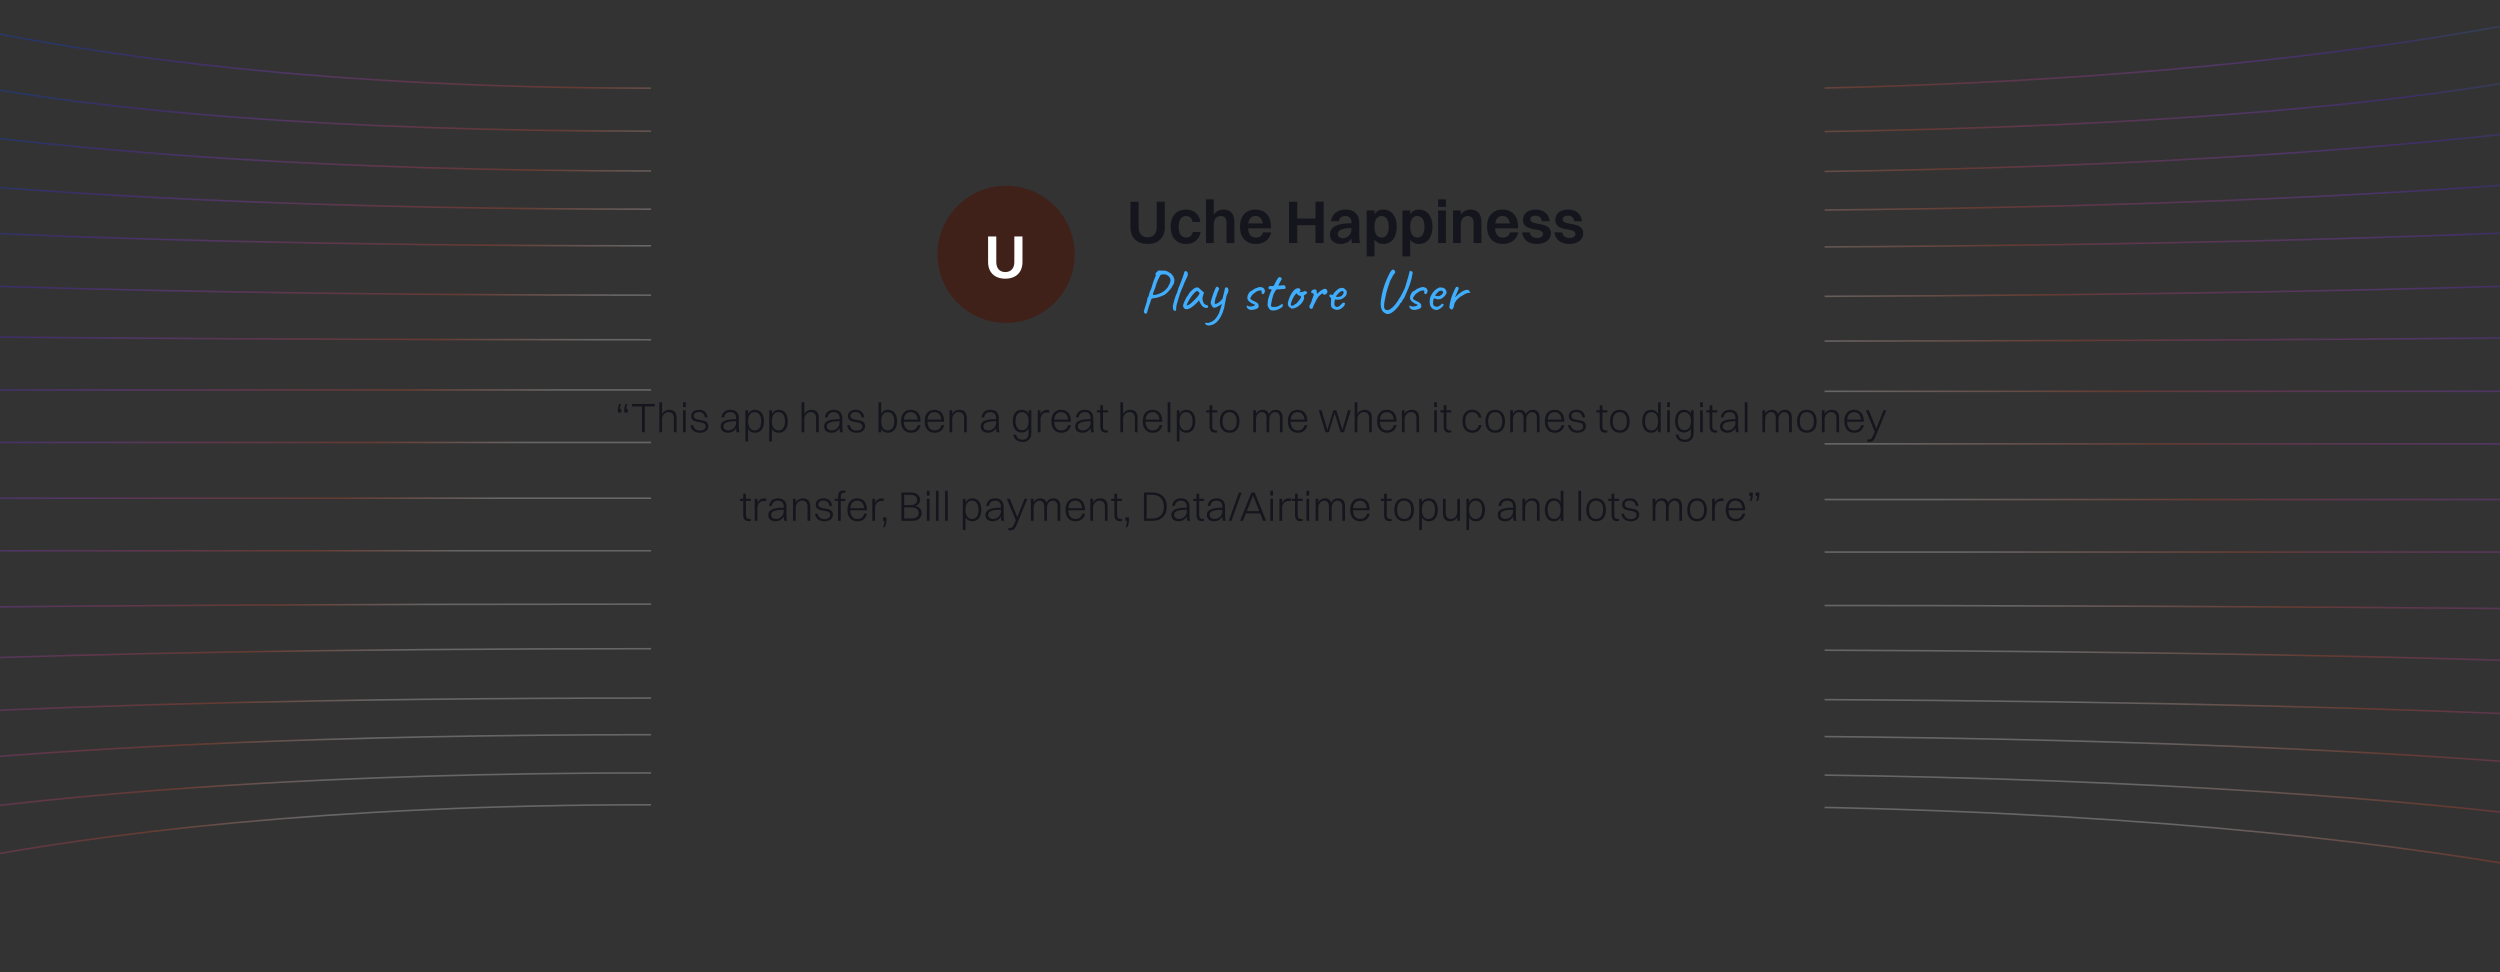 <svg width="1440" height="560" viewBox="0 0 1440 560" fill="none" xmlns="http://www.w3.org/2000/svg">
<rect x="0" y="0" width="1440" height="560" fill="#333333" stroke="none"/>
<g clip-path="url(#clip0_1980_8536)">
<mask id="mask0_1980_8536" style="mask-type:luminance" maskUnits="userSpaceOnUse" x="-150" y="-55" width="1737" height="615">
<path d="M1587 -55H-150V560H1587V-55Z" fill="white"/>
</mask>
<g mask="url(#mask0_1980_8536)">
<g opacity="0.5">
<mask id="mask1_1980_8536" style="mask-type:luminance" maskUnits="userSpaceOnUse" x="1051" y="-55" width="536" height="615">
<path d="M1051 -55H1587V560H1051V-55Z" fill="white"/>
</mask>
<g mask="url(#mask1_1980_8536)">
<path opacity="0.5" fill-rule="evenodd" clip-rule="evenodd" d="M1587.01 -21.601C1587.29 -21.197 1587.29 -21.196 1587.29 -21.196V-21.193L1587.25 -21.183L1587.16 -21.142C1587.07 -21.106 1586.93 -21.053 1586.76 -20.983C1586.4 -20.843 1585.85 -20.636 1585.13 -20.367C1583.69 -19.828 1581.54 -19.038 1578.62 -18.033C1572.79 -16.024 1563.97 -13.156 1552.02 -9.716C1528.1 -2.835 1491.59 6.336 1441.19 15.506C1340.42 33.846 1184.16 52.18 962.172 52.18V51.264C1184.08 51.264 1340.24 32.937 1440.91 14.615C1491.25 5.454 1527.71 -3.706 1551.58 -10.573C1563.53 -14.007 1572.32 -16.867 1578.12 -18.868C1581.02 -19.868 1583.18 -20.654 1584.6 -21.189C1585.31 -21.456 1585.85 -21.661 1586.2 -21.799C1586.37 -21.867 1586.51 -21.919 1586.6 -21.954L1586.7 -21.993L1586.72 -22.003V-22.005C1586.72 -22.005 1586.72 -22.006 1587.01 -21.601ZM1587.01 15.06C1587.27 15.473 1587.27 15.474 1587.27 15.474V15.477L1587.24 15.486L1587.13 15.523C1587.05 15.555 1586.9 15.603 1586.73 15.666C1586.37 15.791 1585.83 15.978 1585.12 16.22C1583.67 16.706 1581.51 17.416 1578.59 18.32C1572.77 20.128 1563.96 22.709 1551.99 25.805C1528.07 31.998 1491.56 40.251 1441.18 48.504C1340.42 65.009 1184.16 76.927 962.172 76.927V76.01C1184.09 76.01 1340.25 64.098 1440.92 47.607C1491.26 39.362 1527.74 31.119 1551.61 24.938C1563.55 21.847 1572.33 19.273 1578.13 17.472C1581.04 16.571 1583.2 15.864 1584.62 15.383C1585.34 15.142 1585.87 14.957 1586.23 14.834C1586.4 14.772 1586.53 14.725 1586.61 14.694L1586.72 14.659L1586.75 14.65V14.648C1586.75 14.648 1586.75 14.647 1587.01 15.06ZM1587.01 256.11C1587.02 256.11 1587.02 256.11 1587.02 255.652C1587.02 255.193 1587.02 255.193 1587.01 255.193H962.182V256.11H1587.01ZM1587.02 287.731C1587.02 288.189 1587.02 288.189 1587.01 288.189H962.182V287.272H1587.01C1587.02 287.272 1587.02 287.272 1587.02 287.731ZM1587.02 317.977C1587.02 318.435 1587.02 318.435 1587.01 318.435H962.182V317.518H1587.01C1587.02 317.518 1587.02 317.518 1587.02 317.977ZM1587.19 55.825C1587.19 55.825 1587.19 55.825 1587.01 55.389C1586.83 54.952 1586.83 54.953 1586.83 54.953L1586.82 54.953L1586.79 54.96L1586.7 54.983C1586.61 55.004 1586.48 55.035 1586.3 55.076C1585.95 55.16 1585.42 55.283 1584.7 55.443C1583.27 55.765 1581.11 56.236 1578.21 56.837C1572.4 58.038 1563.61 59.755 1551.67 61.816C1527.79 65.937 1491.32 71.435 1440.97 76.932C1340.27 87.927 1184.1 98.925 962.173 98.925V99.841C1184.15 99.841 1340.38 88.841 1441.14 77.84C1491.51 72.338 1528.03 66.837 1551.93 62.709C1563.9 60.646 1572.71 58.926 1578.53 57.721C1581.44 57.118 1583.6 56.645 1585.05 56.322C1585.76 56.161 1586.3 56.037 1586.65 55.953C1586.83 55.91 1586.96 55.879 1587.06 55.857L1587.16 55.833L1587.18 55.827L1587.19 55.825ZM1587.01 92.05C1587.13 92.498 1587.13 92.498 1587.13 92.498L1587.11 92.503L1587 92.519C1586.92 92.534 1586.78 92.555 1586.6 92.582C1586.24 92.638 1585.71 92.721 1584.99 92.829C1583.55 93.044 1581.39 93.359 1578.48 93.761C1572.66 94.564 1563.85 95.709 1551.9 97.085C1527.99 99.837 1491.49 103.504 1441.12 107.171C1340.37 114.504 1184.14 121.837 962.175 121.837V120.921C1184.11 120.921 1340.3 113.588 1441 106.258C1491.34 102.593 1527.82 98.927 1551.72 96.179C1563.66 94.805 1572.45 93.66 1578.27 92.859C1581.16 92.459 1583.32 92.144 1584.76 91.93C1585.47 91.822 1586 91.74 1586.36 91.685C1586.53 91.657 1586.66 91.636 1586.76 91.623L1586.86 91.606L1586.88 91.602C1586.89 91.602 1586.89 91.602 1587.01 92.05ZM1587.08 126.416C1587.08 126.416 1587.08 126.416 1587.01 125.962C1586.94 125.506 1586.94 125.506 1586.94 125.506L1586.81 125.518C1586.72 125.526 1586.59 125.538 1586.41 125.554C1586.06 125.584 1585.53 125.631 1584.8 125.691C1583.38 125.811 1581.22 125.989 1578.31 126.215C1572.5 126.666 1563.71 127.309 1551.75 128.083C1527.86 129.629 1491.38 131.691 1441.02 133.752C1340.31 137.877 1184.11 142.001 962.177 142.001V142.918C1184.14 142.918 1340.36 138.792 1441.09 134.668C1491.45 132.606 1527.95 130.543 1551.86 128.996C1563.82 128.222 1572.62 127.578 1578.44 127.126C1581.34 126.9 1583.5 126.723 1584.94 126.602C1585.66 126.542 1586.19 126.495 1586.55 126.464C1586.73 126.448 1586.87 126.437 1586.95 126.428L1587.08 126.416ZM1587.01 158.956C1587.07 159.414 1587.06 159.414 1587.06 159.414L1586.93 159.422C1586.84 159.427 1586.71 159.437 1586.53 159.448C1586.18 159.471 1585.64 159.504 1584.93 159.548C1583.49 159.635 1581.33 159.763 1578.42 159.926C1572.6 160.251 1563.79 160.717 1551.85 161.276C1527.94 162.393 1491.45 163.883 1441.08 165.372C1340.35 168.351 1184.14 171.33 962.177 171.33V170.413C1184.12 170.413 1340.32 167.434 1441.03 164.457C1491.39 162.967 1527.88 161.478 1551.77 160.361C1563.72 159.802 1572.51 159.338 1578.33 159.011C1581.23 158.849 1583.39 158.721 1584.83 158.634C1585.54 158.59 1586.07 158.557 1586.43 158.534L1586.83 158.509L1586.96 158.5C1586.96 158.5 1586.96 158.5 1587.01 158.956ZM1587.02 193.329C1587.02 193.329 1587.02 193.329 1587.01 192.87C1587 192.412 1587 192.412 1587 192.412L1586.47 192.423C1586.11 192.429 1585.58 192.44 1584.85 192.453C1583.43 192.481 1581.27 192.519 1578.36 192.57C1572.55 192.67 1563.74 192.813 1551.79 192.985C1527.89 193.329 1491.4 193.787 1441.04 194.245C1340.33 195.162 1184.12 196.078 962.176 196.078V196.995C1184.12 196.995 1340.33 196.078 1441.07 195.162C1491.43 194.703 1527.92 194.245 1551.81 193.901C1563.77 193.73 1572.57 193.586 1578.39 193.486C1581.29 193.436 1583.45 193.396 1584.89 193.37C1585.6 193.356 1586.14 193.346 1586.49 193.339L1587.02 193.329ZM1587.01 225.866C1587.01 225.866 1587.01 225.866 1587.01 225.408C1587.01 224.949 1587.01 224.949 1587.01 224.949H962.171V225.866H1587.01ZM1587.28 529.741C1587.28 529.741 1587.28 529.742 1587.02 530.155C1586.76 530.569 1586.76 530.568 1586.76 530.568L1586.75 530.566L1586.72 530.558L1586.63 530.522C1586.54 530.491 1586.41 530.444 1586.23 530.383C1585.88 530.258 1585.35 530.074 1584.64 529.833C1583.2 529.351 1581.05 528.645 1578.15 527.744C1572.34 525.943 1563.55 523.368 1551.62 520.279C1527.74 514.097 1491.27 505.853 1440.94 497.608C1340.26 481.117 1184.09 464.622 962.182 464.622V463.706C1184.17 463.706 1340.42 480.206 1441.19 496.711C1491.57 504.964 1528.09 513.218 1552.01 519.411C1563.97 522.507 1572.78 525.088 1578.6 526.896C1581.52 527.8 1583.68 528.51 1585.12 528.996C1585.84 529.238 1586.38 529.425 1586.73 529.55C1586.92 529.613 1587.05 529.661 1587.14 529.693L1587.24 529.73L1587.27 529.739L1587.28 529.741ZM1587.02 489.827C1587.21 489.391 1587.21 489.39 1587.21 489.39L1587.19 489.388L1587.17 489.383L1587.07 489.358C1586.98 489.337 1586.84 489.305 1586.66 489.263C1586.31 489.179 1585.77 489.056 1585.05 488.893C1583.61 488.571 1581.45 488.097 1578.53 487.495C1572.72 486.29 1563.9 484.57 1551.95 482.506C1528.03 478.379 1491.53 472.878 1441.15 467.377C1340.39 456.374 1184.16 445.375 962.183 445.375V446.292C1184.11 446.292 1340.29 457.289 1440.98 468.284C1491.32 473.781 1527.8 479.279 1551.68 483.401C1563.62 485.461 1572.42 487.178 1578.22 488.379C1581.13 488.979 1583.28 489.452 1584.71 489.772C1585.42 489.934 1585.96 490.056 1586.31 490.139C1586.49 490.18 1586.61 490.211 1586.71 490.232L1586.81 490.256L1586.83 490.262V490.264C1586.83 490.264 1586.84 490.264 1587.02 489.827ZM1587.14 452.717C1587.14 452.717 1587.14 452.718 1587.02 453.167C1586.89 453.615 1586.89 453.614 1586.89 453.614L1586.87 453.609L1586.77 453.594C1586.67 453.58 1586.54 453.559 1586.37 453.531C1586.01 453.475 1585.48 453.394 1584.77 453.287C1583.33 453.072 1581.17 452.758 1578.28 452.357C1572.46 451.556 1563.67 450.41 1551.73 449.037C1527.83 446.289 1491.36 442.624 1441.01 438.958C1340.31 431.627 1184.11 424.295 962.185 424.295V423.379C1184.15 423.379 1340.38 430.711 1441.13 438.045C1491.49 441.712 1527.99 445.38 1551.91 448.13C1563.86 449.506 1572.67 450.652 1578.48 451.455C1581.4 451.857 1583.56 452.172 1585 452.387C1585.72 452.495 1586.25 452.577 1586.61 452.633C1586.79 452.662 1586.93 452.683 1587.01 452.696L1587.11 452.713L1587.14 452.717ZM1587.02 419.254C1587.1 418.8 1587.1 418.8 1587.08 418.8L1586.95 418.788C1586.87 418.78 1586.73 418.768 1586.55 418.752C1586.2 418.721 1585.66 418.674 1584.95 418.614C1583.51 418.493 1581.34 418.316 1578.44 418.09C1572.62 417.639 1563.82 416.993 1551.86 416.22C1527.95 414.674 1491.46 412.61 1441.09 410.548C1340.36 406.423 1184.14 402.298 962.182 402.298V403.215C1184.12 403.215 1340.32 407.339 1441.03 411.463C1491.38 413.525 1527.87 415.587 1551.77 417.134C1563.71 417.906 1572.5 418.551 1578.31 419.002C1581.22 419.227 1583.38 419.404 1584.82 419.525C1585.53 419.585 1586.06 419.631 1586.42 419.662C1586.59 419.678 1586.72 419.69 1586.82 419.698L1586.95 419.709C1586.95 419.709 1586.95 419.71 1587.02 419.254ZM1587.07 385.802C1587.07 385.802 1587.07 385.802 1587.02 386.259C1586.96 386.716 1586.96 386.715 1586.96 386.715L1586.83 386.707C1586.75 386.702 1586.61 386.693 1586.43 386.681C1586.08 386.659 1585.55 386.626 1584.83 386.582C1583.41 386.495 1581.25 386.367 1578.34 386.204C1572.52 385.879 1563.72 385.413 1551.78 384.855C1527.88 383.738 1491.39 382.249 1441.04 380.76C1340.32 377.781 1184.12 374.802 962.183 374.802V373.886C1184.14 373.886 1340.36 376.864 1441.09 379.844C1491.45 381.333 1527.94 382.823 1551.85 383.94C1563.8 384.499 1572.61 384.965 1578.42 385.29C1581.33 385.453 1583.49 385.582 1584.93 385.669C1585.65 385.713 1586.18 385.746 1586.54 385.769C1586.71 385.78 1586.86 385.788 1586.94 385.794L1587.07 385.802ZM1587.02 352.348C1587.04 351.889 1587.04 351.889 1587.04 351.889L1586.51 351.879C1586.16 351.872 1585.61 351.861 1584.9 351.848C1583.47 351.821 1581.31 351.782 1578.4 351.732C1572.59 351.631 1563.78 351.488 1551.83 351.317C1527.93 350.973 1491.44 350.515 1441.08 350.056C1340.35 349.14 1184.14 348.223 962.185 348.223V349.14C1184.14 349.14 1340.35 350.056 1441.06 350.973C1491.42 351.431 1527.91 351.889 1551.8 352.232C1563.76 352.405 1572.55 352.548 1578.36 352.648C1581.27 352.698 1583.43 352.737 1584.86 352.764C1585.59 352.778 1586.12 352.788 1586.47 352.795L1587 352.805C1587.01 352.805 1587.01 352.805 1587.02 352.348Z" fill="url(#paint0_linear_1980_8536)"/>
</g>
<path opacity="0.5" fill-rule="evenodd" clip-rule="evenodd" d="M-149.764 -22.596C-150.002 -22.191 -150 -22.19 -150 -22.19L-149.994 -22.188L-149.973 -22.177L-149.887 -22.136C-149.811 -22.101 -149.698 -22.047 -149.548 -21.977C-149.246 -21.837 -148.795 -21.63 -148.19 -21.36C-146.981 -20.821 -145.162 -20.031 -142.716 -19.025C-137.822 -17.015 -130.42 -14.145 -120.375 -10.701C-100.283 -3.815 -69.618 5.363 -27.302 14.54C57.329 32.894 188.559 51.242 374.999 51.242V50.325C188.633 50.325 57.483 31.984 -27.066 13.648C-69.341 4.48 -99.965 -4.687 -120.016 -11.559C-130.041 -14.995 -137.424 -17.858 -142.297 -19.86C-144.734 -20.862 -146.543 -21.648 -147.742 -22.183C-148.342 -22.451 -148.789 -22.656 -149.085 -22.794C-149.234 -22.862 -149.344 -22.914 -149.417 -22.949L-149.499 -22.988L-149.519 -22.998L-149.524 -23C-149.524 -23 -149.525 -23.001 -149.764 -22.596ZM-149.763 14.094C-149.983 14.507 -149.98 14.508 -149.98 14.508L-149.975 14.511L-149.953 14.52L-149.868 14.557C-149.792 14.589 -149.679 14.637 -149.528 14.7C-149.227 14.826 -148.776 15.012 -148.171 15.255C-146.963 15.74 -145.144 16.451 -142.697 17.356C-137.805 19.166 -130.403 21.748 -120.358 24.847C-100.268 31.044 -69.604 39.304 -27.29 47.563C57.337 64.081 188.564 76.008 374.999 76.008V75.091C188.63 75.091 57.475 63.169 -27.077 46.666C-69.353 38.415 -99.979 30.165 -120.031 23.979C-130.058 20.886 -137.44 18.309 -142.314 16.507C-144.751 15.606 -146.561 14.898 -147.76 14.416C-148.36 14.175 -148.807 13.991 -149.104 13.867C-149.252 13.805 -149.363 13.758 -149.436 13.727L-149.518 13.692L-149.538 13.683L-149.543 13.681C-149.543 13.681 -149.544 13.68 -149.763 14.094ZM-149.768 255.33C-149.768 255.33 -149.769 255.33 -149.769 254.871C-149.769 254.413 -149.768 254.413 -149.768 254.413H374.993V255.33H-149.768ZM-149.769 286.975C-149.769 287.434 -149.768 287.434 -149.768 287.434H374.993V286.516H-149.768C-149.768 286.516 -149.769 286.516 -149.769 286.975ZM-149.769 317.244C-149.769 317.703 -149.768 317.703 -149.768 317.703H374.993V316.786H-149.768C-149.768 316.786 -149.769 316.786 -149.769 317.244ZM-149.917 54.89C-149.917 54.89 -149.919 54.89 -149.765 54.454C-149.61 54.016 -149.609 54.017 -149.609 54.017L-149.604 54.018L-149.584 54.024L-149.501 54.047C-149.428 54.068 -149.317 54.1 -149.168 54.141C-148.871 54.224 -148.424 54.347 -147.823 54.508C-146.623 54.83 -144.812 55.301 -142.374 55.903C-137.498 57.105 -130.112 58.823 -120.084 60.885C-100.026 65.01 -69.395 70.512 -27.113 76.014C57.452 87.017 188.618 98.023 374.998 98.023V98.94C188.573 98.94 57.36 87.931 -27.257 76.922C-69.565 71.416 -100.223 65.91 -120.308 61.78C-130.351 59.715 -137.75 57.993 -142.64 56.788C-145.085 56.184 -146.903 55.711 -148.111 55.387C-148.714 55.226 -149.166 55.102 -149.466 55.018C-149.617 54.976 -149.729 54.944 -149.805 54.922L-149.89 54.898L-149.911 54.892L-149.917 54.89ZM-149.766 91.143C-149.871 91.591 -149.869 91.591 -149.869 91.591L-149.843 91.597L-149.758 91.612C-149.683 91.627 -149.57 91.648 -149.42 91.676C-149.12 91.732 -148.669 91.814 -148.066 91.922C-146.86 92.138 -145.043 92.454 -142.599 92.855C-137.71 93.659 -130.313 94.805 -120.273 96.182C-100.192 98.936 -69.538 102.606 -27.235 106.276C57.374 113.615 188.581 120.953 374.997 120.953V120.036C188.609 120.036 57.434 112.698 -27.137 105.362C-69.424 101.694 -100.06 98.026 -120.121 95.275C-130.152 93.9 -137.539 92.754 -142.418 91.953C-144.857 91.552 -146.669 91.237 -147.87 91.023C-148.471 90.915 -148.919 90.833 -149.217 90.778C-149.365 90.75 -149.477 90.729 -149.55 90.715L-149.633 90.699L-149.658 90.694C-149.658 90.694 -149.66 90.694 -149.766 91.143ZM-149.826 125.536C-149.826 125.536 -149.828 125.536 -149.767 125.081C-149.707 124.625 -149.705 124.625 -149.705 124.625L-149.597 124.637C-149.522 124.645 -149.411 124.657 -149.262 124.673C-148.964 124.703 -148.515 124.75 -147.914 124.811C-146.711 124.931 -144.898 125.109 -142.458 125.334C-137.578 125.786 -130.189 126.429 -120.156 127.204C-100.09 128.751 -69.45 130.815 -27.161 132.878C57.419 137.005 188.602 141.133 374.995 141.133V142.05C188.585 142.05 57.385 137.922 -27.215 133.794C-69.515 131.73 -100.165 129.666 -120.242 128.117C-130.28 127.343 -137.675 126.698 -142.561 126.246C-145.004 126.02 -146.82 125.843 -148.026 125.722C-148.628 125.662 -149.078 125.615 -149.378 125.584C-149.528 125.568 -149.64 125.556 -149.715 125.548L-149.826 125.536ZM-149.768 158.101C-149.812 158.559 -149.81 158.559 -149.81 158.559L-149.699 158.567C-149.625 158.573 -149.513 158.582 -149.363 158.593C-149.063 158.616 -148.613 158.649 -148.011 158.693C-146.806 158.78 -144.99 158.908 -142.548 159.072C-137.662 159.397 -130.268 159.863 -120.231 160.423C-100.155 161.541 -69.507 163.031 -27.208 164.522C57.389 167.503 188.587 170.484 374.995 170.484V169.567C188.599 169.567 57.414 166.586 -27.169 163.606C-69.46 162.115 -100.101 160.625 -120.168 159.507C-130.202 158.948 -137.592 158.483 -142.473 158.156C-144.914 157.994 -146.727 157.865 -147.93 157.778C-148.531 157.734 -148.98 157.701 -149.279 157.678L-149.614 157.654L-149.723 157.644C-149.723 157.644 -149.724 157.644 -149.768 158.101ZM-149.778 192.5C-149.778 192.5 -149.78 192.5 -149.766 192.041C-149.753 191.583 -149.751 191.583 -149.751 191.583L-149.306 191.594C-149.007 191.6 -148.558 191.611 -147.956 191.624C-146.753 191.652 -144.939 191.69 -142.497 191.741C-137.615 191.841 -130.223 191.984 -120.188 192.156C-100.118 192.5 -69.475 192.959 -27.181 193.417C57.407 194.335 188.596 195.252 374.996 195.252V196.169C188.593 196.169 57.4 195.252 -27.193 194.335C-69.489 193.876 -100.135 193.417 -120.207 193.073C-130.243 192.902 -137.636 192.758 -142.52 192.658C-144.962 192.607 -146.777 192.568 -147.981 192.541C-148.583 192.527 -149.033 192.517 -149.332 192.51L-149.778 192.5ZM-149.761 225.062C-149.761 225.062 -149.763 225.062 -149.763 224.604C-149.763 224.145 -149.761 224.145 -149.761 224.145H375V225.062H-149.761ZM-149.987 529.173C-149.987 529.173 -149.989 529.173 -149.77 529.587C-149.551 530.001 -149.549 530 -149.549 530L-149.544 529.998L-149.524 529.99L-149.442 529.954C-149.369 529.923 -149.258 529.876 -149.11 529.815C-148.813 529.69 -148.366 529.505 -147.767 529.265C-146.567 528.783 -144.758 528.076 -142.321 527.174C-137.447 525.372 -130.064 522.795 -120.038 519.703C-99.986 513.517 -69.36 505.266 -27.084 497.015C57.469 480.511 188.624 464.004 374.993 464.004V463.086C188.557 463.086 57.331 479.6 -27.296 496.118C-69.611 504.376 -100.274 512.637 -120.364 518.834C-130.41 521.933 -137.811 524.516 -142.704 526.325C-145.15 527.23 -146.969 527.941 -148.178 528.427C-148.782 528.669 -149.234 528.856 -149.535 528.982C-149.685 529.044 -149.798 529.093 -149.874 529.125L-149.959 529.162L-149.981 529.171L-149.987 529.173ZM-149.771 489.228C-149.926 488.791 -149.923 488.791 -149.923 488.791L-149.918 488.789L-149.896 488.783L-149.811 488.758C-149.736 488.737 -149.623 488.705 -149.473 488.663C-149.172 488.58 -148.721 488.456 -148.117 488.293C-146.91 487.971 -145.092 487.496 -142.647 486.894C-137.756 485.688 -130.357 483.967 -120.315 481.901C-100.23 477.771 -69.572 472.265 -27.264 466.76C57.352 455.749 188.567 444.741 374.992 444.741V445.659C188.611 445.659 57.445 456.665 -27.119 467.668C-69.401 473.17 -100.033 478.671 -120.09 482.796C-130.119 484.858 -137.504 486.576 -142.38 487.779C-144.819 488.38 -146.629 488.852 -147.83 489.173C-148.43 489.334 -148.878 489.457 -149.175 489.54C-149.323 489.581 -149.434 489.612 -149.508 489.634L-149.59 489.657L-149.61 489.663L-149.615 489.665C-149.615 489.665 -149.617 489.665 -149.771 489.228ZM-149.876 452.089C-149.876 452.089 -149.878 452.09 -149.772 452.539C-149.667 452.988 -149.665 452.987 -149.665 452.987L-149.64 452.982L-149.557 452.966C-149.483 452.953 -149.372 452.932 -149.223 452.904C-148.925 452.848 -148.477 452.766 -147.877 452.659C-146.675 452.444 -144.863 452.13 -142.424 451.729C-137.546 450.927 -130.159 449.781 -120.128 448.406C-100.066 445.656 -69.43 441.988 -27.144 438.32C57.428 430.983 188.603 423.646 374.991 423.646V422.728C188.573 422.728 57.367 430.066 -27.241 437.406C-69.545 441.076 -100.199 444.746 -120.279 447.499C-130.32 448.875 -137.717 450.023 -142.605 450.826C-145.049 451.228 -146.866 451.544 -148.073 451.759C-148.676 451.867 -149.127 451.949 -149.427 452.005C-149.577 452.034 -149.689 452.055 -149.764 452.068L-149.849 452.085L-149.876 452.089ZM-149.77 418.601C-149.83 418.146 -149.828 418.146 -149.828 418.146L-149.718 418.134C-149.643 418.126 -149.53 418.114 -149.381 418.098C-149.081 418.067 -148.631 418.02 -148.028 417.96C-146.823 417.838 -145.007 417.661 -142.564 417.435C-137.678 416.984 -130.283 416.338 -120.244 415.564C-100.168 414.016 -69.517 411.952 -27.217 409.888C57.383 405.759 188.583 401.632 374.993 401.632V402.549C188.599 402.549 57.417 406.676 -27.163 410.803C-69.453 412.867 -100.093 414.931 -120.158 416.478C-130.191 417.251 -137.58 417.896 -142.461 418.348C-144.901 418.573 -146.714 418.75 -147.916 418.871C-148.518 418.932 -148.966 418.978 -149.264 419.009C-149.414 419.024 -149.525 419.036 -149.599 419.045L-149.708 419.056C-149.708 419.056 -149.71 419.057 -149.77 418.601ZM-149.812 385.123C-149.812 385.123 -149.814 385.123 -149.771 385.58C-149.727 386.037 -149.725 386.036 -149.725 386.036L-149.616 386.028C-149.542 386.023 -149.43 386.014 -149.281 386.002C-148.983 385.98 -148.534 385.947 -147.933 385.903C-146.73 385.816 -144.916 385.688 -142.476 385.525C-137.595 385.199 -130.204 384.733 -120.171 384.174C-100.104 383.057 -69.463 381.567 -27.171 380.076C57.411 377.095 188.596 374.114 374.992 374.114V373.197C188.584 373.197 57.387 376.178 -27.21 379.16C-69.509 380.65 -100.158 382.141 -120.233 383.259C-130.271 383.818 -137.665 384.284 -142.55 384.61C-144.993 384.773 -146.808 384.902 -148.013 384.989C-148.616 385.033 -149.066 385.066 -149.365 385.089C-149.515 385.1 -149.627 385.108 -149.702 385.115L-149.812 385.123ZM-149.773 351.642C-149.786 351.184 -149.785 351.184 -149.785 351.184L-149.339 351.173C-149.039 351.166 -148.59 351.155 -147.988 351.142C-146.783 351.115 -144.969 351.076 -142.527 351.026C-137.643 350.925 -130.25 350.782 -120.214 350.61C-100.141 350.266 -69.495 349.808 -27.199 349.349C57.393 348.432 188.586 347.515 374.99 347.515V348.432C188.59 348.432 57.401 349.349 -27.187 350.266C-69.481 350.725 -100.125 351.183 -120.195 351.527C-130.23 351.699 -137.621 351.842 -142.504 351.943C-144.945 351.993 -146.759 352.032 -147.963 352.059C-148.565 352.072 -149.014 352.082 -149.313 352.09L-149.758 352.1C-149.758 352.1 -149.759 352.1 -149.773 351.642Z" fill="url(#paint1_linear_1980_8536)"/>
</g>
</g>
</g>
<g clip-path="url(#clip1_1980_8536)">
<path d="M361.622 235.656V237.624H359.558V236.352C359.558 234.744 359.87 233.808 360.446 232.68H361.382C360.974 233.832 360.734 234.504 360.734 235.656H361.622ZM357.878 235.656V237.624H355.862V236.352C355.862 234.744 356.174 233.808 356.726 232.68H357.662C357.254 233.832 357.038 234.504 357.038 235.656H357.878ZM369.782 249V234.072H363.998V232.68H377.174V234.072H371.414V249H369.782ZM379.797 249V231.72H381.357V238.44C382.221 236.88 383.685 236.04 385.485 236.04C388.173 236.04 389.709 237.648 389.709 240.504V249H388.173V240.84C388.173 238.776 387.213 237.36 385.077 237.36C382.725 237.36 381.357 239.496 381.357 241.416V249H379.797ZM393.414 234.456V231.72H394.974V234.456H393.414ZM393.414 249V236.304H394.974V249H393.414ZM399.624 239.52C399.624 243.48 408 240.168 408 245.448C408 247.824 405.96 249.264 403.128 249.264C400.176 249.264 398.16 247.824 397.68 244.872H399.24C399.552 246.912 400.992 248.016 403.176 248.016C405.312 248.016 406.44 247.008 406.44 245.568C406.44 241.608 398.136 244.872 398.136 239.64C398.136 237.72 399.576 236.04 402.576 236.04C405.216 236.04 407.16 237.336 407.544 240.432H405.984C405.672 238.2 404.424 237.312 402.48 237.312C400.656 237.312 399.624 238.248 399.624 239.52ZM417.095 240.432H415.535C415.943 237.672 417.671 236.04 420.743 236.04C424.007 236.04 425.567 237.96 425.567 240.936V246.024C425.567 247.416 425.687 248.328 426.047 249H424.391C424.079 248.4 424.007 247.44 424.007 246.552C422.927 248.448 421.031 249.264 419.423 249.264C416.807 249.264 415.103 248.016 415.103 245.664C415.103 243.936 416.039 242.784 417.863 242.184C419.615 241.608 421.391 241.44 424.007 241.44V241.008C424.007 238.68 422.975 237.384 420.599 237.384C418.487 237.384 417.383 238.56 417.095 240.432ZM416.687 245.616C416.687 247.056 417.815 247.92 419.567 247.92C422.063 247.92 424.007 245.856 424.007 243.504V242.616C417.983 242.64 416.687 243.888 416.687 245.616ZM430.904 254.28H429.368V236.304H430.904V238.368C431.744 236.88 433.088 236.04 434.792 236.04C438.08 236.04 440.048 238.512 440.048 242.616C440.048 246.936 438.032 249.264 434.792 249.264C433.064 249.264 431.72 248.472 430.904 247.008V254.28ZM434.696 237.384C432.248 237.384 430.904 239.232 430.904 242.64C430.904 245.976 432.296 247.92 434.696 247.92C437.12 247.92 438.44 246.024 438.44 242.616C438.44 239.304 437.072 237.384 434.696 237.384ZM444.615 254.28H443.079V236.304H444.615V238.368C445.455 236.88 446.799 236.04 448.503 236.04C451.791 236.04 453.759 238.512 453.759 242.616C453.759 246.936 451.743 249.264 448.503 249.264C446.775 249.264 445.431 248.472 444.615 247.008V254.28ZM448.407 237.384C445.959 237.384 444.615 239.232 444.615 242.64C444.615 245.976 446.007 247.92 448.407 247.92C450.831 247.92 452.151 246.024 452.151 242.616C452.151 239.304 450.783 237.384 448.407 237.384ZM461.711 249V231.72H463.271V238.44C464.135 236.88 465.599 236.04 467.399 236.04C470.087 236.04 471.623 237.648 471.623 240.504V249H470.087V240.84C470.087 238.776 469.127 237.36 466.991 237.36C464.639 237.36 463.271 239.496 463.271 241.416V249H461.711ZM476.696 240.432H475.136C475.544 237.672 477.272 236.04 480.344 236.04C483.608 236.04 485.168 237.96 485.168 240.936V246.024C485.168 247.416 485.288 248.328 485.648 249H483.992C483.68 248.4 483.608 247.44 483.608 246.552C482.528 248.448 480.632 249.264 479.024 249.264C476.408 249.264 474.704 248.016 474.704 245.664C474.704 243.936 475.64 242.784 477.464 242.184C479.216 241.608 480.992 241.44 483.608 241.44V241.008C483.608 238.68 482.576 237.384 480.2 237.384C478.088 237.384 476.984 238.56 476.696 240.432ZM476.288 245.616C476.288 247.056 477.416 247.92 479.168 247.92C481.664 247.92 483.608 245.856 483.608 243.504V242.616C477.584 242.64 476.288 243.888 476.288 245.616ZM489.906 239.52C489.906 243.48 498.282 240.168 498.282 245.448C498.282 247.824 496.242 249.264 493.41 249.264C490.458 249.264 488.442 247.824 487.962 244.872H489.522C489.834 246.912 491.274 248.016 493.458 248.016C495.594 248.016 496.722 247.008 496.722 245.568C496.722 241.608 488.418 244.872 488.418 239.64C488.418 237.72 489.858 236.04 492.858 236.04C495.498 236.04 497.442 237.336 497.826 240.432H496.266C495.954 238.2 494.706 237.312 492.762 237.312C490.938 237.312 489.906 238.248 489.906 239.52ZM507.568 249H506.008V231.72H507.568V238.344C508.408 236.856 509.728 236.04 511.432 236.04C514.744 236.04 516.688 238.512 516.688 242.616C516.688 246.936 514.672 249.264 511.432 249.264C509.728 249.264 508.408 248.496 507.568 247.032V249ZM511.336 237.384C508.888 237.384 507.568 239.256 507.568 242.64C507.568 245.976 508.936 247.92 511.336 247.92C513.76 247.92 515.104 246.024 515.104 242.616C515.104 239.304 513.712 237.384 511.336 237.384ZM530.28 244.872C529.584 247.848 527.52 249.264 524.736 249.264C521.136 249.264 519 246.792 519 242.664C519 238.368 521.16 236.04 524.616 236.04C528.12 236.04 530.208 238.464 530.208 242.472V242.904H520.584C520.656 246.096 522.168 247.92 524.736 247.92C526.728 247.92 528.168 246.888 528.672 244.872H530.28ZM524.616 237.384C522.264 237.384 520.872 238.896 520.632 241.704H528.6C528.36 238.968 526.944 237.384 524.616 237.384ZM543.897 244.872C543.201 247.848 541.137 249.264 538.353 249.264C534.753 249.264 532.617 246.792 532.617 242.664C532.617 238.368 534.777 236.04 538.233 236.04C541.737 236.04 543.825 238.464 543.825 242.472V242.904H534.201C534.273 246.096 535.785 247.92 538.353 247.92C540.345 247.92 541.785 246.888 542.289 244.872H543.897ZM538.233 237.384C535.881 237.384 534.489 238.896 534.249 241.704H542.217C541.977 238.968 540.561 237.384 538.233 237.384ZM546.93 249V236.304H548.49V238.44C549.354 236.88 550.818 236.04 552.618 236.04C555.306 236.04 556.842 237.648 556.842 240.504V249H555.306V240.84C555.306 238.776 554.346 237.36 552.21 237.36C549.858 237.36 548.49 239.496 548.49 241.416V249H546.93ZM566.861 240.432H565.301C565.709 237.672 567.437 236.04 570.509 236.04C573.773 236.04 575.333 237.96 575.333 240.936V246.024C575.333 247.416 575.453 248.328 575.813 249H574.157C573.845 248.4 573.773 247.44 573.773 246.552C572.693 248.448 570.797 249.264 569.189 249.264C566.573 249.264 564.869 248.016 564.869 245.664C564.869 243.936 565.805 242.784 567.629 242.184C569.381 241.608 571.157 241.44 573.773 241.44V241.008C573.773 238.68 572.741 237.384 570.365 237.384C568.253 237.384 567.149 238.56 566.861 240.432ZM566.453 245.616C566.453 247.056 567.581 247.92 569.333 247.92C571.829 247.92 573.773 245.856 573.773 243.504V242.616C567.749 242.64 566.453 243.888 566.453 245.616ZM588.447 249.12C585.255 249.12 583.359 246.672 583.359 242.592C583.359 238.344 585.303 236.04 588.447 236.04C590.319 236.04 591.663 236.784 592.479 238.2V236.304H594.039V249.456C594.039 253.008 591.879 254.568 589.047 254.568C586.143 254.568 584.151 253.128 583.695 250.32H585.255C585.543 252.24 586.983 253.272 589.047 253.272C591.159 253.272 592.479 252.096 592.479 249.504V246.888C591.615 248.352 590.223 249.12 588.447 249.12ZM588.711 247.776C591.159 247.776 592.479 245.928 592.479 242.568C592.479 239.304 591.111 237.384 588.711 237.384C586.287 237.384 584.943 239.232 584.943 242.592C584.943 245.88 586.311 247.776 588.711 247.776ZM597.766 249V236.304H599.326V238.632C600.166 236.904 601.582 236.04 603.238 236.04C603.718 236.04 604.15 236.136 604.39 236.304V237.72C604.054 237.6 603.598 237.528 603.142 237.528C600.55 237.528 599.326 239.448 599.326 241.704V249H597.766ZM616.881 244.872C616.185 247.848 614.121 249.264 611.337 249.264C607.737 249.264 605.601 246.792 605.601 242.664C605.601 238.368 607.761 236.04 611.217 236.04C614.721 236.04 616.809 238.464 616.809 242.472V242.904H607.185C607.257 246.096 608.769 247.92 611.337 247.92C613.329 247.92 614.769 246.888 615.273 244.872H616.881ZM611.217 237.384C608.865 237.384 607.473 238.896 607.233 241.704H615.201C614.961 238.968 613.545 237.384 611.217 237.384ZM621.282 240.432H619.722C620.13 237.672 621.858 236.04 624.93 236.04C628.194 236.04 629.754 237.96 629.754 240.936V246.024C629.754 247.416 629.874 248.328 630.234 249H628.578C628.266 248.4 628.194 247.44 628.194 246.552C627.114 248.448 625.218 249.264 623.61 249.264C620.994 249.264 619.29 248.016 619.29 245.664C619.29 243.936 620.226 242.784 622.05 242.184C623.802 241.608 625.578 241.44 628.194 241.44V241.008C628.194 238.68 627.162 237.384 624.786 237.384C622.674 237.384 621.57 238.56 621.282 240.432ZM620.874 245.616C620.874 247.056 622.002 247.92 623.754 247.92C626.25 247.92 628.194 245.856 628.194 243.504V242.616C622.17 242.64 620.874 243.888 620.874 245.616ZM633.772 245.52V237.552H631.852V236.304H633.772V233.376H635.332V236.304H638.164V237.552H635.332V245.52C635.332 247.2 635.812 247.944 637.756 247.944H638.14V249.072C637.948 249.144 637.516 249.192 637.084 249.192C634.78 249.192 633.772 248.064 633.772 245.52ZM645.321 249V231.72H646.881V238.44C647.745 236.88 649.209 236.04 651.009 236.04C653.697 236.04 655.233 237.648 655.233 240.504V249H653.697V240.84C653.697 238.776 652.737 237.36 650.601 237.36C648.249 237.36 646.881 239.496 646.881 241.416V249H645.321ZM669.522 244.872C668.826 247.848 666.762 249.264 663.978 249.264C660.378 249.264 658.242 246.792 658.242 242.664C658.242 238.368 660.402 236.04 663.858 236.04C667.362 236.04 669.45 238.464 669.45 242.472V242.904H659.826C659.898 246.096 661.41 247.92 663.978 247.92C665.97 247.92 667.41 246.888 667.914 244.872H669.522ZM663.858 237.384C661.506 237.384 660.114 238.896 659.874 241.704H667.842C667.602 238.968 666.186 237.384 663.858 237.384ZM672.555 249V231.72H674.115V249H672.555ZM679.365 254.28H677.829V236.304H679.365V238.368C680.205 236.88 681.549 236.04 683.253 236.04C686.541 236.04 688.509 238.512 688.509 242.616C688.509 246.936 686.493 249.264 683.253 249.264C681.525 249.264 680.181 248.472 679.365 247.008V254.28ZM683.157 237.384C680.709 237.384 679.365 239.232 679.365 242.64C679.365 245.976 680.757 247.92 683.157 247.92C685.581 247.92 686.901 246.024 686.901 242.616C686.901 239.304 685.533 237.384 683.157 237.384ZM696.701 245.52V237.552H694.781V236.304H696.701V233.376H698.261V236.304H701.093V237.552H698.261V245.52C698.261 247.2 698.741 247.944 700.685 247.944H701.069V249.072C700.877 249.144 700.445 249.192 700.013 249.192C697.709 249.192 696.701 248.064 696.701 245.52ZM708.273 249.264C704.697 249.264 702.609 246.792 702.609 242.664C702.609 238.368 704.769 236.04 708.273 236.04C711.825 236.04 713.913 238.536 713.913 242.664C713.913 246.936 711.753 249.264 708.273 249.264ZM708.273 247.92C710.889 247.92 712.329 246.048 712.329 242.664C712.329 239.328 710.841 237.384 708.273 237.384C705.633 237.384 704.193 239.256 704.193 242.664C704.193 246 705.681 247.92 708.273 247.92ZM721.868 249V236.304H723.428V238.344C724.22 236.832 725.564 236.04 727.22 236.04C729.068 236.04 730.316 236.928 730.844 238.56C731.636 236.928 733.052 236.04 734.804 236.04C737.324 236.04 738.788 237.648 738.788 240.504V249H737.228V240.84C737.228 238.776 736.388 237.36 734.468 237.36C732.356 237.36 731.108 239.496 731.108 241.416V249H729.548V240.84C729.548 238.776 728.708 237.36 726.788 237.36C724.676 237.36 723.428 239.496 723.428 241.416V249H721.868ZM753.077 244.872C752.381 247.848 750.317 249.264 747.533 249.264C743.933 249.264 741.797 246.792 741.797 242.664C741.797 238.368 743.957 236.04 747.413 236.04C750.917 236.04 753.005 238.464 753.005 242.472V242.904H743.381C743.453 246.096 744.965 247.92 747.533 247.92C749.525 247.92 750.965 246.888 751.469 244.872H753.077ZM747.413 237.384C745.061 237.384 743.669 238.896 743.429 241.704H751.397C751.157 238.968 749.741 237.384 747.413 237.384ZM772.167 249L769.095 238.944L768.807 237.648L768.495 238.944L765.423 249H763.527L759.567 236.304H761.247L764.247 246.672L764.559 247.848L764.847 246.672L768.039 236.304H769.719L772.935 246.672L773.199 247.776L773.463 246.672L776.463 236.304H778.071L774.111 249H772.167ZM780.274 249V231.72H781.834V238.44C782.698 236.88 784.162 236.04 785.962 236.04C788.65 236.04 790.186 237.648 790.186 240.504V249H788.65V240.84C788.65 238.776 787.69 237.36 785.554 237.36C783.202 237.36 781.834 239.496 781.834 241.416V249H780.274ZM804.475 244.872C803.779 247.848 801.715 249.264 798.931 249.264C795.331 249.264 793.195 246.792 793.195 242.664C793.195 238.368 795.355 236.04 798.811 236.04C802.315 236.04 804.403 238.464 804.403 242.472V242.904H794.779C794.851 246.096 796.363 247.92 798.931 247.92C800.923 247.92 802.363 246.888 802.867 244.872H804.475ZM798.811 237.384C796.459 237.384 795.067 238.896 794.827 241.704H802.795C802.555 238.968 801.139 237.384 798.811 237.384ZM807.508 249V236.304H809.068V238.44C809.932 236.88 811.396 236.04 813.196 236.04C815.884 236.04 817.42 237.648 817.42 240.504V249H815.884V240.84C815.884 238.776 814.924 237.36 812.788 237.36C810.436 237.36 809.068 239.496 809.068 241.416V249H807.508ZM826.071 234.456V231.72H827.631V234.456H826.071ZM826.071 249V236.304H827.631V249H826.071ZM831.561 245.52V237.552H829.641V236.304H831.561V233.376H833.121V236.304H835.953V237.552H833.121V245.52C833.121 247.2 833.601 247.944 835.545 247.944H835.929V249.072C835.737 249.144 835.305 249.192 834.873 249.192C832.569 249.192 831.561 248.064 831.561 245.52ZM853.286 240.6H851.726C851.342 238.488 849.902 237.384 848.006 237.384C845.414 237.384 843.998 239.256 843.998 242.664C843.998 246 845.486 247.92 848.078 247.92C849.998 247.92 851.366 246.888 851.822 244.8H853.382C852.782 247.92 850.742 249.264 848.03 249.264C844.502 249.264 842.414 246.768 842.414 242.664C842.414 238.368 844.55 236.04 848.006 236.04C850.766 236.04 852.854 237.624 853.286 240.6ZM861.25 249.264C857.674 249.264 855.586 246.792 855.586 242.664C855.586 238.368 857.746 236.04 861.25 236.04C864.802 236.04 866.89 238.536 866.89 242.664C866.89 246.936 864.73 249.264 861.25 249.264ZM861.25 247.92C863.866 247.92 865.306 246.048 865.306 242.664C865.306 239.328 863.818 237.384 861.25 237.384C858.61 237.384 857.17 239.256 857.17 242.664C857.17 246 858.658 247.92 861.25 247.92ZM869.899 249V236.304H871.459V238.344C872.251 236.832 873.595 236.04 875.251 236.04C877.099 236.04 878.347 236.928 878.875 238.56C879.667 236.928 881.083 236.04 882.835 236.04C885.355 236.04 886.819 237.648 886.819 240.504V249H885.259V240.84C885.259 238.776 884.419 237.36 882.499 237.36C880.387 237.36 879.139 239.496 879.139 241.416V249H877.579V240.84C877.579 238.776 876.739 237.36 874.819 237.36C872.707 237.36 871.459 239.496 871.459 241.416V249H869.899ZM901.108 244.872C900.412 247.848 898.348 249.264 895.564 249.264C891.964 249.264 889.828 246.792 889.828 242.664C889.828 238.368 891.988 236.04 895.444 236.04C898.948 236.04 901.036 238.464 901.036 242.472V242.904H891.412C891.484 246.096 892.996 247.92 895.564 247.92C897.556 247.92 898.996 246.888 899.5 244.872H901.108ZM895.444 237.384C893.092 237.384 891.7 238.896 891.46 241.704H899.428C899.188 238.968 897.772 237.384 895.444 237.384ZM905.101 239.52C905.101 243.48 913.477 240.168 913.477 245.448C913.477 247.824 911.437 249.264 908.605 249.264C905.653 249.264 903.637 247.824 903.157 244.872H904.717C905.029 246.912 906.469 248.016 908.653 248.016C910.789 248.016 911.917 247.008 911.917 245.568C911.917 241.608 903.613 244.872 903.613 239.64C903.613 237.72 905.053 236.04 908.053 236.04C910.693 236.04 912.637 237.336 913.021 240.432H911.461C911.149 238.2 909.901 237.312 907.957 237.312C906.133 237.312 905.101 238.248 905.101 239.52ZM921.443 245.52V237.552H919.523V236.304H921.443V233.376H923.003V236.304H925.835V237.552H923.003V245.52C923.003 247.2 923.483 247.944 925.427 247.944H925.811V249.072C925.619 249.144 925.187 249.192 924.755 249.192C922.451 249.192 921.443 248.064 921.443 245.52ZM933.015 249.264C929.439 249.264 927.351 246.792 927.351 242.664C927.351 238.368 929.511 236.04 933.015 236.04C936.567 236.04 938.655 238.536 938.655 242.664C938.655 246.936 936.495 249.264 933.015 249.264ZM933.015 247.92C935.631 247.92 937.071 246.048 937.071 242.664C937.071 239.328 935.583 237.384 933.015 237.384C930.375 237.384 928.935 239.256 928.935 242.664C928.935 246 930.423 247.92 933.015 247.92ZM951.17 249.264C947.882 249.264 945.914 246.792 945.914 242.664C945.914 238.368 947.93 236.04 951.17 236.04C952.874 236.04 954.194 236.808 955.034 238.272V231.72H956.594V249H955.034V246.96C954.194 248.424 952.874 249.264 951.17 249.264ZM951.266 247.92C953.714 247.92 955.034 246.048 955.034 242.664C955.034 239.328 953.666 237.384 951.266 237.384C948.842 237.384 947.498 239.256 947.498 242.664C947.498 246 948.89 247.92 951.266 247.92ZM960.297 234.456V231.72H961.857V234.456H960.297ZM960.297 249V236.304H961.857V249H960.297ZM969.939 249.12C966.747 249.12 964.851 246.672 964.851 242.592C964.851 238.344 966.795 236.04 969.939 236.04C971.811 236.04 973.155 236.784 973.971 238.2V236.304H975.531V249.456C975.531 253.008 973.371 254.568 970.539 254.568C967.635 254.568 965.643 253.128 965.187 250.32H966.747C967.035 252.24 968.475 253.272 970.539 253.272C972.651 253.272 973.971 252.096 973.971 249.504V246.888C973.107 248.352 971.715 249.12 969.939 249.12ZM970.203 247.776C972.651 247.776 973.971 245.928 973.971 242.568C973.971 239.304 972.603 237.384 970.203 237.384C967.779 237.384 966.435 239.232 966.435 242.592C966.435 245.88 967.803 247.776 970.203 247.776ZM979.258 234.456V231.72H980.818V234.456H979.258ZM979.258 249V236.304H980.818V249H979.258ZM984.748 245.52V237.552H982.828V236.304H984.748V233.376H986.308V236.304H989.14V237.552H986.308V245.52C986.308 247.2 986.788 247.944 988.732 247.944H989.116V249.072C988.924 249.144 988.492 249.192 988.06 249.192C985.756 249.192 984.748 248.064 984.748 245.52ZM992.72 240.432H991.16C991.568 237.672 993.296 236.04 996.368 236.04C999.632 236.04 1001.19 237.96 1001.19 240.936V246.024C1001.19 247.416 1001.31 248.328 1001.67 249H1000.02C999.704 248.4 999.632 247.44 999.632 246.552C998.552 248.448 996.656 249.264 995.048 249.264C992.432 249.264 990.728 248.016 990.728 245.664C990.728 243.936 991.664 242.784 993.488 242.184C995.24 241.608 997.016 241.44 999.632 241.44V241.008C999.632 238.68 998.6 237.384 996.224 237.384C994.112 237.384 993.008 238.56 992.72 240.432ZM992.312 245.616C992.312 247.056 993.44 247.92 995.192 247.92C997.688 247.92 999.632 245.856 999.632 243.504V242.616C993.608 242.64 992.312 243.888 992.312 245.616ZM1004.97 249V231.72H1006.53V249H1004.97ZM1015.16 249V236.304H1016.72V238.344C1017.52 236.832 1018.86 236.04 1020.52 236.04C1022.36 236.04 1023.61 236.928 1024.14 238.56C1024.93 236.928 1026.35 236.04 1028.1 236.04C1030.62 236.04 1032.08 237.648 1032.08 240.504V249H1030.52V240.84C1030.52 238.776 1029.68 237.36 1027.76 237.36C1025.65 237.36 1024.4 239.496 1024.4 241.416V249H1022.84V240.84C1022.84 238.776 1022 237.36 1020.08 237.36C1017.97 237.36 1016.72 239.496 1016.72 241.416V249H1015.16ZM1040.76 249.264C1037.18 249.264 1035.09 246.792 1035.09 242.664C1035.09 238.368 1037.25 236.04 1040.76 236.04C1044.31 236.04 1046.4 238.536 1046.4 242.664C1046.4 246.936 1044.24 249.264 1040.76 249.264ZM1040.76 247.92C1043.37 247.92 1044.81 246.048 1044.81 242.664C1044.81 239.328 1043.33 237.384 1040.76 237.384C1038.12 237.384 1036.68 239.256 1036.68 242.664C1036.68 246 1038.17 247.92 1040.76 247.92ZM1049.41 249V236.304H1050.97V238.44C1051.83 236.88 1053.29 236.04 1055.09 236.04C1057.78 236.04 1059.32 237.648 1059.32 240.504V249H1057.78V240.84C1057.78 238.776 1056.82 237.36 1054.69 237.36C1052.33 237.36 1050.97 239.496 1050.97 241.416V249H1049.41ZM1073.61 244.872C1072.91 247.848 1070.85 249.264 1068.06 249.264C1064.46 249.264 1062.33 246.792 1062.33 242.664C1062.33 238.368 1064.49 236.04 1067.94 236.04C1071.45 236.04 1073.54 238.464 1073.54 242.472V242.904H1063.91C1063.98 246.096 1065.5 247.92 1068.06 247.92C1070.06 247.92 1071.5 246.888 1072 244.872H1073.61ZM1067.94 237.384C1065.59 237.384 1064.2 238.896 1063.96 241.704H1071.93C1071.69 238.968 1070.27 237.384 1067.94 237.384ZM1076.55 254.496C1076.19 254.496 1075.78 254.4 1075.57 254.352V253.152H1076.12C1077.73 253.152 1078.11 252.888 1079.41 249.864L1079.91 248.664L1074.73 236.304H1076.43L1080.1 245.28L1080.73 247.032L1081.35 245.28L1084.93 236.304H1086.54L1080.63 250.704C1079.36 253.8 1078.66 254.496 1076.55 254.496ZM428.108 296.52V288.552H426.188V287.304H428.108V284.376H429.668V287.304H432.5V288.552H429.668V296.52C429.668 298.2 430.148 298.944 432.092 298.944H432.476V300.072C432.284 300.144 431.852 300.192 431.42 300.192C429.116 300.192 428.108 299.064 428.108 296.52ZM434.711 300V287.304H436.271V289.632C437.111 287.904 438.527 287.04 440.183 287.04C440.663 287.04 441.095 287.136 441.335 287.304V288.72C440.999 288.6 440.543 288.528 440.087 288.528C437.495 288.528 436.271 290.448 436.271 292.704V300H434.711ZM444.54 291.432H442.98C443.388 288.672 445.116 287.04 448.188 287.04C451.452 287.04 453.012 288.96 453.012 291.936V297.024C453.012 298.416 453.132 299.328 453.492 300H451.836C451.524 299.4 451.452 298.44 451.452 297.552C450.372 299.448 448.476 300.264 446.868 300.264C444.252 300.264 442.548 299.016 442.548 296.664C442.548 294.936 443.484 293.784 445.308 293.184C447.06 292.608 448.836 292.44 451.452 292.44V292.008C451.452 289.68 450.42 288.384 448.044 288.384C445.932 288.384 444.828 289.56 444.54 291.432ZM444.132 296.616C444.132 298.056 445.26 298.92 447.012 298.92C449.508 298.92 451.452 296.856 451.452 294.504V293.616C445.428 293.64 444.132 294.888 444.132 296.616ZM456.789 300V287.304H458.349V289.44C459.213 287.88 460.677 287.04 462.477 287.04C465.165 287.04 466.701 288.648 466.701 291.504V300H465.165V291.84C465.165 289.776 464.205 288.36 462.069 288.36C459.717 288.36 458.349 290.496 458.349 292.416V300H456.789ZM471.367 290.52C471.367 294.48 479.743 291.168 479.743 296.448C479.743 298.824 477.703 300.264 474.871 300.264C471.919 300.264 469.903 298.824 469.423 295.872H470.983C471.295 297.912 472.735 299.016 474.919 299.016C477.055 299.016 478.183 298.008 478.183 296.568C478.183 292.608 469.879 295.872 469.879 290.64C469.879 288.72 471.319 287.04 474.319 287.04C476.959 287.04 478.903 288.336 479.287 291.432H477.727C477.415 289.2 476.167 288.312 474.223 288.312C472.399 288.312 471.367 289.248 471.367 290.52ZM480.796 288.552V287.304H482.716V286.2C482.716 283.656 483.7 282.528 486.004 282.528C486.388 282.528 486.724 282.576 486.916 282.648V283.776H486.676C484.78 283.776 484.276 284.52 484.276 286.2V287.304H486.916V288.552H484.276V300H482.716V288.552H480.796ZM499.412 295.872C498.716 298.848 496.652 300.264 493.868 300.264C490.268 300.264 488.132 297.792 488.132 293.664C488.132 289.368 490.292 287.04 493.748 287.04C497.252 287.04 499.34 289.464 499.34 293.472V293.904H489.716C489.788 297.096 491.3 298.92 493.868 298.92C495.86 298.92 497.3 297.888 497.804 295.872H499.412ZM493.748 288.384C491.396 288.384 490.004 289.896 489.764 292.704H497.732C497.492 289.968 496.076 288.384 493.748 288.384ZM502.446 300V287.304H504.006V289.632C504.846 287.904 506.262 287.04 507.918 287.04C508.398 287.04 508.83 287.136 509.07 287.304V288.72C508.734 288.6 508.278 288.528 507.822 288.528C505.23 288.528 504.006 290.448 504.006 292.704V300H502.446ZM508.581 300V297.984H510.597V299.064C510.597 301.104 510.309 302.328 509.613 303.696H508.725C509.205 302.304 509.445 301.416 509.445 300H508.581ZM519.208 300V283.68H524.608C527.848 283.68 529.96 285.312 529.96 287.904C529.96 289.536 529.048 290.856 527.296 291.432C529.624 291.96 530.848 293.496 530.848 295.488C530.848 298.344 528.76 300 525.424 300H519.208ZM524.584 285H520.816V290.952H524.536C526.888 290.952 528.304 289.776 528.304 288C528.304 286.152 526.864 285 524.584 285ZM524.992 292.248H520.816V298.68H525.4C527.728 298.68 529.192 297.408 529.192 295.464C529.192 293.496 527.56 292.248 524.992 292.248ZM533.852 285.456V282.72H535.412V285.456H533.852ZM533.852 300V287.304H535.412V300H533.852ZM539.102 300V282.72H540.662V300H539.102ZM544.352 300V282.72H545.912V300H544.352ZM556.107 305.28H554.571V287.304H556.107V289.368C556.947 287.88 558.291 287.04 559.995 287.04C563.283 287.04 565.251 289.512 565.251 293.616C565.251 297.936 563.235 300.264 559.995 300.264C558.267 300.264 556.923 299.472 556.107 298.008V305.28ZM559.899 288.384C557.451 288.384 556.107 290.232 556.107 293.64C556.107 296.976 557.499 298.92 559.899 298.92C562.323 298.92 563.643 297.024 563.643 293.616C563.643 290.304 562.275 288.384 559.899 288.384ZM569.626 291.432H568.066C568.474 288.672 570.202 287.04 573.274 287.04C576.538 287.04 578.098 288.96 578.098 291.936V297.024C578.098 298.416 578.218 299.328 578.578 300H576.922C576.61 299.4 576.538 298.44 576.538 297.552C575.458 299.448 573.562 300.264 571.954 300.264C569.338 300.264 567.634 299.016 567.634 296.664C567.634 294.936 568.57 293.784 570.394 293.184C572.146 292.608 573.922 292.44 576.538 292.44V292.008C576.538 289.68 575.506 288.384 573.13 288.384C571.018 288.384 569.914 289.56 569.626 291.432ZM569.218 296.616C569.218 298.056 570.346 298.92 572.098 298.92C574.594 298.92 576.538 296.856 576.538 294.504V293.616C570.514 293.64 569.218 294.888 569.218 296.616ZM581.763 305.496C581.403 305.496 580.995 305.4 580.779 305.352V304.152H581.331C582.939 304.152 583.323 303.888 584.619 300.864L585.123 299.664L579.939 287.304H581.643L585.315 296.28L585.939 298.032L586.563 296.28L590.139 287.304H591.747L585.843 301.704C584.571 304.8 583.875 305.496 581.763 305.496ZM593.805 300V287.304H595.365V289.344C596.157 287.832 597.501 287.04 599.157 287.04C601.005 287.04 602.253 287.928 602.781 289.56C603.573 287.928 604.989 287.04 606.741 287.04C609.261 287.04 610.725 288.648 610.725 291.504V300H609.165V291.84C609.165 289.776 608.325 288.36 606.405 288.36C604.293 288.36 603.045 290.496 603.045 292.416V300H601.485V291.84C601.485 289.776 600.645 288.36 598.725 288.36C596.613 288.36 595.365 290.496 595.365 292.416V300H593.805ZM625.014 295.872C624.318 298.848 622.254 300.264 619.47 300.264C615.87 300.264 613.734 297.792 613.734 293.664C613.734 289.368 615.894 287.04 619.35 287.04C622.854 287.04 624.942 289.464 624.942 293.472V293.904H615.318C615.39 297.096 616.902 298.92 619.47 298.92C621.462 298.92 622.902 297.888 623.406 295.872H625.014ZM619.35 288.384C616.998 288.384 615.606 289.896 615.366 292.704H623.334C623.094 289.968 621.678 288.384 619.35 288.384ZM628.047 300V287.304H629.607V289.44C630.471 287.88 631.935 287.04 633.735 287.04C636.423 287.04 637.959 288.648 637.959 291.504V300H636.423V291.84C636.423 289.776 635.463 288.36 633.327 288.36C630.975 288.36 629.607 290.496 629.607 292.416V300H628.047ZM641.904 296.52V288.552H639.984V287.304H641.904V284.376H643.464V287.304H646.296V288.552H643.464V296.52C643.464 298.2 643.944 298.944 645.888 298.944H646.272V300.072C646.08 300.144 645.648 300.192 645.216 300.192C642.912 300.192 641.904 299.064 641.904 296.52ZM648.268 300V297.984H650.284V299.064C650.284 301.104 649.996 302.328 649.3 303.696H648.412C648.892 302.304 649.132 301.416 649.132 300H648.268ZM658.895 300V283.68H663.863C668.903 283.68 672.071 286.728 672.071 291.864C672.071 296.976 668.903 300 663.863 300H658.895ZM663.863 298.68C667.943 298.68 670.391 296.16 670.391 291.864C670.391 287.544 667.943 285 663.863 285H660.503V298.68H663.863ZM676.689 291.432H675.129C675.537 288.672 677.265 287.04 680.337 287.04C683.601 287.04 685.161 288.96 685.161 291.936V297.024C685.161 298.416 685.281 299.328 685.641 300H683.985C683.673 299.4 683.601 298.44 683.601 297.552C682.521 299.448 680.625 300.264 679.017 300.264C676.401 300.264 674.697 299.016 674.697 296.664C674.697 294.936 675.633 293.784 677.457 293.184C679.209 292.608 680.985 292.44 683.601 292.44V292.008C683.601 289.68 682.569 288.384 680.193 288.384C678.081 288.384 676.977 289.56 676.689 291.432ZM676.281 296.616C676.281 298.056 677.409 298.92 679.161 298.92C681.657 298.92 683.601 296.856 683.601 294.504V293.616C677.577 293.64 676.281 294.888 676.281 296.616ZM689.178 296.52V288.552H687.258V287.304H689.178V284.376H690.738V287.304H693.57V288.552H690.738V296.52C690.738 298.2 691.218 298.944 693.162 298.944H693.546V300.072C693.354 300.144 692.922 300.192 692.49 300.192C690.186 300.192 689.178 299.064 689.178 296.52ZM697.15 291.432H695.59C695.998 288.672 697.726 287.04 700.798 287.04C704.062 287.04 705.622 288.96 705.622 291.936V297.024C705.622 298.416 705.742 299.328 706.102 300H704.446C704.134 299.4 704.062 298.44 704.062 297.552C702.982 299.448 701.086 300.264 699.478 300.264C696.862 300.264 695.158 299.016 695.158 296.664C695.158 294.936 696.094 293.784 697.918 293.184C699.67 292.608 701.446 292.44 704.062 292.44V292.008C704.062 289.68 703.03 288.384 700.654 288.384C698.542 288.384 697.438 289.56 697.15 291.432ZM696.742 296.616C696.742 298.056 697.87 298.92 699.622 298.92C702.118 298.92 704.062 296.856 704.062 294.504V293.616C698.038 293.64 696.742 294.888 696.742 296.616ZM707.767 300L713.623 283.68H715.183L709.327 300H707.767ZM727.563 300L725.859 295.728H717.603L715.899 300H714.291L720.819 283.68H722.715L729.267 300H727.563ZM721.299 286.536L718.131 294.408H725.331L722.187 286.536L721.731 285.288L721.299 286.536ZM731.688 285.456V282.72H733.248V285.456H731.688ZM731.688 300V287.304H733.248V300H731.688ZM736.938 300V287.304H738.498V289.632C739.338 287.904 740.754 287.04 742.41 287.04C742.89 287.04 743.322 287.136 743.562 287.304V288.72C743.226 288.6 742.77 288.528 742.314 288.528C739.722 288.528 738.498 290.448 738.498 292.704V300H736.938ZM745.943 296.52V288.552H744.023V287.304H745.943V284.376H747.503V287.304H750.335V288.552H747.503V296.52C747.503 298.2 747.983 298.944 749.927 298.944H750.311V300.072C750.119 300.144 749.687 300.192 749.255 300.192C746.951 300.192 745.943 299.064 745.943 296.52ZM752.547 285.456V282.72H754.107V285.456H752.547ZM752.547 300V287.304H754.107V300H752.547ZM757.797 300V287.304H759.357V289.344C760.149 287.832 761.493 287.04 763.149 287.04C764.997 287.04 766.245 287.928 766.773 289.56C767.565 287.928 768.981 287.04 770.733 287.04C773.253 287.04 774.717 288.648 774.717 291.504V300H773.157V291.84C773.157 289.776 772.317 288.36 770.397 288.36C768.285 288.36 767.037 290.496 767.037 292.416V300H765.477V291.84C765.477 289.776 764.637 288.36 762.717 288.36C760.605 288.36 759.357 290.496 759.357 292.416V300H757.797ZM789.006 295.872C788.31 298.848 786.246 300.264 783.462 300.264C779.862 300.264 777.726 297.792 777.726 293.664C777.726 289.368 779.886 287.04 783.342 287.04C786.846 287.04 788.934 289.464 788.934 293.472V293.904H779.31C779.382 297.096 780.894 298.92 783.462 298.92C785.454 298.92 786.894 297.888 787.398 295.872H789.006ZM783.342 288.384C780.99 288.384 779.598 289.896 779.358 292.704H787.326C787.086 289.968 785.67 288.384 783.342 288.384ZM797.225 296.52V288.552H795.305V287.304H797.225V284.376H798.785V287.304H801.617V288.552H798.785V296.52C798.785 298.2 799.265 298.944 801.209 298.944H801.593V300.072C801.401 300.144 800.969 300.192 800.537 300.192C798.233 300.192 797.225 299.064 797.225 296.52ZM808.796 300.264C805.22 300.264 803.132 297.792 803.132 293.664C803.132 289.368 805.292 287.04 808.796 287.04C812.348 287.04 814.436 289.536 814.436 293.664C814.436 297.936 812.276 300.264 808.796 300.264ZM808.796 298.92C811.412 298.92 812.852 297.048 812.852 293.664C812.852 290.328 811.364 288.384 808.796 288.384C806.156 288.384 804.716 290.256 804.716 293.664C804.716 297 806.204 298.92 808.796 298.92ZM819.006 305.28H817.47V287.304H819.006V289.368C819.846 287.88 821.19 287.04 822.894 287.04C826.182 287.04 828.15 289.512 828.15 293.616C828.15 297.936 826.134 300.264 822.894 300.264C821.166 300.264 819.822 299.472 819.006 298.008V305.28ZM822.798 288.384C820.35 288.384 819.006 290.232 819.006 293.64C819.006 296.976 820.398 298.92 822.798 298.92C825.222 298.92 826.542 297.024 826.542 293.616C826.542 290.304 825.174 288.384 822.798 288.384ZM839.389 294.888V287.304H840.949V300H839.389V297.84C838.549 299.424 837.085 300.264 835.309 300.264C832.669 300.264 831.157 298.68 831.157 295.8V287.304H832.717V295.488C832.717 297.528 833.629 298.92 835.741 298.92C838.045 298.92 839.389 296.808 839.389 294.888ZM846.193 305.28H844.657V287.304H846.193V289.368C847.033 287.88 848.377 287.04 850.081 287.04C853.369 287.04 855.337 289.512 855.337 293.616C855.337 297.936 853.321 300.264 850.081 300.264C848.353 300.264 847.009 299.472 846.193 298.008V305.28ZM849.985 288.384C847.537 288.384 846.193 290.232 846.193 293.64C846.193 296.976 847.585 298.92 849.985 298.92C852.409 298.92 853.729 297.024 853.729 293.616C853.729 290.304 852.361 288.384 849.985 288.384ZM864.657 291.432H863.097C863.505 288.672 865.233 287.04 868.305 287.04C871.569 287.04 873.129 288.96 873.129 291.936V297.024C873.129 298.416 873.249 299.328 873.609 300H871.953C871.641 299.4 871.569 298.44 871.569 297.552C870.489 299.448 868.593 300.264 866.985 300.264C864.369 300.264 862.665 299.016 862.665 296.664C862.665 294.936 863.601 293.784 865.425 293.184C867.177 292.608 868.953 292.44 871.569 292.44V292.008C871.569 289.68 870.537 288.384 868.161 288.384C866.049 288.384 864.945 289.56 864.657 291.432ZM864.249 296.616C864.249 298.056 865.377 298.92 867.129 298.92C869.625 298.92 871.569 296.856 871.569 294.504V293.616C865.545 293.64 864.249 294.888 864.249 296.616ZM876.907 300V287.304H878.467V289.44C879.331 287.88 880.795 287.04 882.595 287.04C885.283 287.04 886.819 288.648 886.819 291.504V300H885.283V291.84C885.283 289.776 884.323 288.36 882.187 288.36C879.835 288.36 878.467 290.496 878.467 292.416V300H876.907ZM895.084 300.264C891.796 300.264 889.828 297.792 889.828 293.664C889.828 289.368 891.844 287.04 895.084 287.04C896.788 287.04 898.108 287.808 898.948 289.272V282.72H900.508V300H898.948V297.96C898.108 299.424 896.788 300.264 895.084 300.264ZM895.18 298.92C897.628 298.92 898.948 297.048 898.948 293.664C898.948 290.328 897.58 288.384 895.18 288.384C892.756 288.384 891.412 290.256 891.412 293.664C891.412 297 892.804 298.92 895.18 298.92ZM909.157 300V282.72H910.717V300H909.157ZM919.375 300.264C915.799 300.264 913.711 297.792 913.711 293.664C913.711 289.368 915.871 287.04 919.375 287.04C922.927 287.04 925.015 289.536 925.015 293.664C925.015 297.936 922.855 300.264 919.375 300.264ZM919.375 298.92C921.991 298.92 923.431 297.048 923.431 293.664C923.431 290.328 921.943 288.384 919.375 288.384C916.735 288.384 915.295 290.256 915.295 293.664C915.295 297 916.783 298.92 919.375 298.92ZM928.264 296.52V288.552H926.344V287.304H928.264V284.376H929.824V287.304H932.656V288.552H929.824V296.52C929.824 298.2 930.304 298.944 932.248 298.944H932.632V300.072C932.44 300.144 932.008 300.192 931.576 300.192C929.272 300.192 928.264 299.064 928.264 296.52ZM935.828 290.52C935.828 294.48 944.204 291.168 944.204 296.448C944.204 298.824 942.164 300.264 939.332 300.264C936.38 300.264 934.364 298.824 933.884 295.872H935.444C935.756 297.912 937.196 299.016 939.38 299.016C941.516 299.016 942.644 298.008 942.644 296.568C942.644 292.608 934.34 295.872 934.34 290.64C934.34 288.72 935.78 287.04 938.78 287.04C941.42 287.04 943.364 288.336 943.748 291.432H942.188C941.876 289.2 940.628 288.312 938.684 288.312C936.86 288.312 935.828 289.248 935.828 290.52ZM951.93 300V287.304H953.49V289.344C954.282 287.832 955.626 287.04 957.282 287.04C959.13 287.04 960.378 287.928 960.906 289.56C961.698 287.928 963.114 287.04 964.866 287.04C967.386 287.04 968.85 288.648 968.85 291.504V300H967.29V291.84C967.29 289.776 966.45 288.36 964.53 288.36C962.418 288.36 961.17 290.496 961.17 292.416V300H959.61V291.84C959.61 289.776 958.77 288.36 956.85 288.36C954.738 288.36 953.49 290.496 953.49 292.416V300H951.93ZM977.523 300.264C973.947 300.264 971.859 297.792 971.859 293.664C971.859 289.368 974.019 287.04 977.523 287.04C981.075 287.04 983.163 289.536 983.163 293.664C983.163 297.936 981.003 300.264 977.523 300.264ZM977.523 298.92C980.139 298.92 981.579 297.048 981.579 293.664C981.579 290.328 980.091 288.384 977.523 288.384C974.883 288.384 973.443 290.256 973.443 293.664C973.443 297 974.931 298.92 977.523 298.92ZM986.172 300V287.304H987.732V289.632C988.572 287.904 989.988 287.04 991.644 287.04C992.124 287.04 992.556 287.136 992.796 287.304V288.72C992.46 288.6 992.004 288.528 991.548 288.528C988.956 288.528 987.732 290.448 987.732 292.704V300H986.172ZM1005.29 295.872C1004.59 298.848 1002.53 300.264 999.743 300.264C996.143 300.264 994.007 297.792 994.007 293.664C994.007 289.368 996.167 287.04 999.623 287.04C1003.13 287.04 1005.22 289.464 1005.22 293.472V293.904H995.591C995.663 297.096 997.175 298.92 999.743 298.92C1001.74 298.92 1003.18 297.888 1003.68 295.872H1005.29ZM999.623 288.384C997.271 288.384 995.879 289.896 995.639 292.704H1003.61C1003.37 289.968 1001.95 288.384 999.623 288.384ZM1007.61 285.672V283.68H1009.63V284.952C1009.63 286.584 1009.34 287.52 1008.76 288.624H1007.85C1008.24 287.496 1008.48 286.8 1008.48 285.672H1007.61ZM1011.31 285.672V283.68H1013.37V284.952C1013.37 286.584 1013.01 287.52 1012.48 288.624H1011.55C1011.96 287.496 1012.17 286.8 1012.17 285.672H1011.31Z" fill="#15151D"/>
<path d="M670.945 130.935C670.945 136.885 667.165 140.525 661.04 140.525C654.915 140.525 651.135 136.885 651.135 130.935V116.2H655.86V130.935C655.86 134.54 657.785 136.71 661.04 136.71C664.33 136.71 666.255 134.54 666.255 130.935V116.2H670.945V130.935ZM691.402 127.89H686.922C686.502 125.44 685.032 124.425 683.142 124.425C680.377 124.425 678.907 126.63 678.907 130.655C678.907 134.61 680.447 136.815 683.282 136.815C685.207 136.815 686.572 135.765 687.027 133.63H691.542C690.702 138.32 687.412 140.525 683.177 140.525C677.647 140.525 674.287 136.745 674.287 130.655C674.287 124.285 677.752 120.715 683.142 120.715C687.412 120.715 690.772 123.095 691.402 127.89ZM694.644 140V114.8H699.124V123.76C700.349 121.73 702.309 120.715 704.689 120.715C708.434 120.715 710.989 122.955 710.989 127.505V140H706.509V128.415C706.509 125.86 705.424 124.425 703.149 124.425C700.664 124.425 699.124 126.595 699.124 129.115V140H694.644ZM732.233 133.875C731.218 138.215 727.858 140.525 723.378 140.525C717.708 140.525 714.243 136.78 714.243 130.655C714.243 124.285 717.743 120.715 723.203 120.715C728.698 120.715 732.093 124.425 732.093 130.48V131.53H718.863C719.073 134.96 720.648 136.85 723.378 136.85C725.478 136.85 726.913 135.87 727.508 133.875H732.233ZM723.203 124.39C720.823 124.39 719.388 125.895 718.968 128.73H727.403C726.983 125.93 725.548 124.39 723.203 124.39ZM742.468 140V116.2H747.193V125.86H757.728V116.2H762.418V140H757.728V129.71H747.193V140H742.468ZM771.206 127.4H766.691C767.286 123.235 770.331 120.715 775.056 120.715C780.271 120.715 782.931 123.795 782.931 128.135V135.415C782.931 137.725 783.141 139.02 783.491 140H778.836C778.591 139.37 778.486 138.46 778.451 137.445C776.911 139.615 774.601 140.525 772.361 140.525C768.686 140.525 766.061 138.705 766.061 135.1C766.061 132.545 767.496 130.62 770.366 129.675C772.851 128.835 775.266 128.625 778.416 128.59V128.135C778.416 125.72 777.261 124.425 774.776 124.425C772.641 124.425 771.486 125.615 771.206 127.4ZM770.576 134.855C770.576 136.29 771.696 137.2 773.516 137.2C776.281 137.2 778.416 134.96 778.416 132.16V131.355C772.046 131.46 770.576 132.965 770.576 134.855ZM791.683 147.7H787.203V121.24H791.683V123.375C792.873 121.66 794.553 120.715 796.618 120.715C801.518 120.715 804.528 124.46 804.528 130.585C804.528 136.955 801.448 140.525 796.618 140.525C794.553 140.525 792.838 139.65 791.683 137.97V147.7ZM795.813 124.425C793.118 124.425 791.683 126.595 791.683 130.585C791.683 134.575 793.188 136.815 795.813 136.815C798.473 136.815 799.908 134.61 799.908 130.585C799.908 126.63 798.438 124.425 795.813 124.425ZM812.259 147.7H807.779V121.24H812.259V123.375C813.449 121.66 815.129 120.715 817.194 120.715C822.094 120.715 825.104 124.46 825.104 130.585C825.104 136.955 822.024 140.525 817.194 140.525C815.129 140.525 813.414 139.65 812.259 137.97V147.7ZM816.389 124.425C813.694 124.425 812.259 126.595 812.259 130.585C812.259 134.575 813.764 136.815 816.389 136.815C819.049 136.815 820.484 134.61 820.484 130.585C820.484 126.63 819.014 124.425 816.389 124.425ZM828.355 119.14V114.8H832.835V119.14H828.355ZM828.355 140V121.24H832.835V140H828.355ZM836.934 140V121.24H841.414V123.76C842.639 121.73 844.599 120.715 846.979 120.715C850.724 120.715 853.279 122.955 853.279 127.505V140H848.799V128.415C848.799 125.86 847.714 124.425 845.439 124.425C842.954 124.425 841.414 126.595 841.414 129.115V140H836.934ZM874.523 133.875C873.508 138.215 870.148 140.525 865.668 140.525C859.998 140.525 856.533 136.78 856.533 130.655C856.533 124.285 860.033 120.715 865.493 120.715C870.988 120.715 874.383 124.425 874.383 130.48V131.53H861.153C861.363 134.96 862.938 136.85 865.668 136.85C867.768 136.85 869.203 135.87 869.798 133.875H874.523ZM865.493 124.39C863.113 124.39 861.678 125.895 861.258 128.73H869.693C869.273 125.93 867.838 124.39 865.493 124.39ZM881.49 126.28C881.49 130.585 893.32 126.945 893.32 134.47C893.32 138.075 889.995 140.525 885.305 140.525C880.685 140.525 877.36 138.39 876.695 133.875H881.175C881.49 135.905 883.1 137.06 885.445 137.06C887.65 137.06 888.805 136.115 888.805 134.75C888.805 130.55 877.22 134.155 877.22 126.56C877.22 123.515 879.6 120.715 884.5 120.715C888.805 120.715 892.06 122.745 892.62 127.4H888.14C887.79 125.125 886.46 124.215 884.325 124.215C882.54 124.215 881.49 125.09 881.49 126.28ZM900.118 126.28C900.118 130.585 911.948 126.945 911.948 134.47C911.948 138.075 908.623 140.525 903.933 140.525C899.313 140.525 895.988 138.39 895.323 133.875H899.803C900.118 135.905 901.728 137.06 904.073 137.06C906.278 137.06 907.433 136.115 907.433 134.75C907.433 130.55 895.848 134.155 895.848 126.56C895.848 123.515 898.228 120.715 903.128 120.715C907.433 120.715 910.688 122.745 911.248 127.4H906.768C906.418 125.125 905.088 124.215 902.953 124.215C901.168 124.215 900.118 125.09 900.118 126.28Z" fill="#15151D"/>
<path d="M659.85 180.68C659.57 180.68 659.337 180.528 659.15 180.225C659.01 180.085 658.917 179.887 658.87 179.63C658.847 179.397 658.928 178.965 659.115 178.335C659.302 177.682 659.617 176.69 660.06 175.36C660.293 174.473 660.48 173.832 660.62 173.435C660.76 173.015 660.83 172.712 660.83 172.525C660.83 172.268 660.853 172.058 660.9 171.895C660.97 171.708 661.005 171.533 661.005 171.37C661.145 171.37 661.285 171.242 661.425 170.985C661.565 170.728 661.682 170.378 661.775 169.935C661.868 169.538 661.95 169.223 662.02 168.99C662.113 168.733 662.16 168.558 662.16 168.465C662.277 168.278 662.393 167.987 662.51 167.59C662.65 167.193 662.86 166.715 663.14 166.155C663.327 165.455 663.537 164.732 663.77 163.985C664.003 163.215 664.237 162.503 664.47 161.85C664.727 161.173 664.937 160.648 665.1 160.275C665.357 159.552 665.555 159.05 665.695 158.77C665.835 158.467 665.835 158.268 665.695 158.175C665.532 158.058 665.497 157.86 665.59 157.58C665.683 157.3 665.94 156.985 666.36 156.635C666.617 156.332 666.838 156.122 667.025 156.005C667.212 155.865 667.445 155.795 667.725 155.795C668.028 155.795 668.46 155.818 669.02 155.865C669.44 155.888 669.883 155.9 670.35 155.9C670.84 155.9 671.143 155.9 671.26 155.9C671.47 155.993 671.727 156.098 672.03 156.215C672.333 156.308 672.602 156.402 672.835 156.495C673.092 156.588 673.22 156.67 673.22 156.74C673.22 156.88 673.267 156.973 673.36 157.02C673.477 157.043 673.593 157.067 673.71 157.09C673.873 157.09 674.095 157.218 674.375 157.475C674.655 157.708 674.947 158.012 675.25 158.385C675.553 158.735 675.787 159.108 675.95 159.505C676.137 159.902 676.277 160.275 676.37 160.625C676.487 160.975 676.487 161.477 676.37 162.13C676.347 162.48 676.288 162.83 676.195 163.18C676.125 163.53 676.043 163.763 675.95 163.88C675.81 163.973 675.682 164.09 675.565 164.23C675.448 164.37 675.39 164.498 675.39 164.615C675.39 164.708 675.308 164.895 675.145 165.175C674.982 165.432 674.772 165.735 674.515 166.085C674.258 166.435 673.978 166.785 673.675 167.135C673.372 167.485 673.08 167.788 672.8 168.045C672.497 168.418 672.135 168.768 671.715 169.095C671.318 169.422 670.957 169.69 670.63 169.9C670.023 170.18 669.347 170.46 668.6 170.74C667.877 171.02 667.177 171.253 666.5 171.44C665.847 171.627 665.298 171.708 664.855 171.685C664.178 171.778 663.735 171.872 663.525 171.965C663.338 172.035 663.198 172.233 663.105 172.56C662.988 172.863 662.872 173.178 662.755 173.505C662.662 173.808 662.615 174.018 662.615 174.135C662.568 174.228 662.452 174.52 662.265 175.01C662.102 175.477 661.915 176.025 661.705 176.655C661.518 177.285 661.332 177.903 661.145 178.51C660.958 179.117 660.818 179.618 660.725 180.015C660.632 180.342 660.515 180.528 660.375 180.575C660.235 180.645 660.06 180.68 659.85 180.68ZM664.19 169.83C664.283 169.923 664.645 169.935 665.275 169.865C665.905 169.795 666.582 169.62 667.305 169.34C667.772 169.177 668.238 168.978 668.705 168.745C669.195 168.512 669.662 168.255 670.105 167.975C670.338 167.812 670.688 167.52 671.155 167.1C671.622 166.68 672.088 166.178 672.555 165.595C672.625 165.478 672.742 165.257 672.905 164.93C673.092 164.58 673.255 164.253 673.395 163.95C673.605 163.623 673.815 163.145 674.025 162.515C674.235 161.862 674.282 161.325 674.165 160.905C674.048 160.298 673.745 159.738 673.255 159.225C672.765 158.688 672.182 158.327 671.505 158.14C670.992 158.047 670.56 158 670.21 158C669.883 158 669.522 158.035 669.125 158.105C668.752 158.222 668.472 158.385 668.285 158.595C668.122 158.805 667.9 159.248 667.62 159.925C667.457 160.252 667.223 160.753 666.92 161.43C666.617 162.083 666.36 162.702 666.15 163.285C665.73 164.825 665.31 166.097 664.89 167.1C664.493 168.08 664.248 168.698 664.155 168.955C664.178 169.212 664.167 169.398 664.12 169.515C664.073 169.608 664.097 169.713 664.19 169.83ZM677.127 179C676.684 179.117 676.322 179.023 676.042 178.72C675.785 178.417 675.634 177.95 675.587 177.32C675.54 176.69 675.61 175.943 675.797 175.08C675.914 174.8 676.007 174.532 676.077 174.275C676.147 173.995 676.182 173.773 676.182 173.61C676.229 173.377 676.322 173.038 676.462 172.595C676.602 172.128 676.754 171.65 676.917 171.16C677.08 170.67 677.232 170.238 677.372 169.865C677.535 169.468 677.64 169.223 677.687 169.13C677.78 169.13 677.862 169.048 677.932 168.885C678.002 168.722 678.037 168.558 678.037 168.395C678.037 168.208 678.072 167.998 678.142 167.765C678.235 167.532 678.329 167.368 678.422 167.275C678.422 167.158 678.445 167.03 678.492 166.89C678.562 166.727 678.597 166.598 678.597 166.505C678.597 166.412 678.62 166.318 678.667 166.225C678.737 166.132 678.772 166.038 678.772 165.945C678.935 165.642 679.145 165.163 679.402 164.51C679.682 163.833 679.974 163.087 680.277 162.27C680.604 161.453 680.907 160.648 681.187 159.855C681.467 159.062 681.689 158.397 681.852 157.86C682.039 157.3 682.132 156.962 682.132 156.845C682.132 156.658 682.179 156.518 682.272 156.425C682.365 156.332 682.505 156.285 682.692 156.285C682.762 156.215 682.844 156.168 682.937 156.145C683.054 156.122 683.159 156.11 683.252 156.11C683.252 156.11 683.299 156.157 683.392 156.25C683.485 156.343 683.625 156.483 683.812 156.67C683.999 156.833 684.104 157.02 684.127 157.23C684.174 157.44 684.197 157.685 684.197 157.965C684.197 158.268 684.162 158.537 684.092 158.77C684.022 159.003 683.882 159.342 683.672 159.785C683.462 160.228 683.135 160.917 682.692 161.85C682.505 162.317 682.307 162.76 682.097 163.18C681.887 163.577 681.782 163.822 681.782 163.915C681.782 164.008 681.735 164.148 681.642 164.335C681.572 164.522 681.49 164.755 681.397 165.035C681.304 165.222 681.175 165.502 681.012 165.875C680.849 166.225 680.674 166.61 680.487 167.03C680.324 167.427 680.184 167.777 680.067 168.08C679.95 168.36 679.892 168.523 679.892 168.57C679.892 168.663 679.88 168.757 679.857 168.85C679.857 168.943 679.81 169.037 679.717 169.13C679.624 169.13 679.565 169.2 679.542 169.34C679.542 169.457 679.542 169.515 679.542 169.515C679.542 169.748 679.355 170.367 678.982 171.37C678.609 172.653 678.259 173.832 677.932 174.905C677.629 175.978 677.477 176.842 677.477 177.495C677.477 178.055 677.465 178.428 677.442 178.615C677.419 178.778 677.314 178.907 677.127 179ZM682.235 177.74C682.142 177.553 682.025 177.413 681.885 177.32C681.745 177.203 681.675 177.098 681.675 177.005C681.675 176.912 681.664 176.818 681.64 176.725C681.64 176.608 681.594 176.503 681.5 176.41C681.384 176.27 681.395 175.955 681.535 175.465C681.675 174.952 681.909 174.333 682.235 173.61C682.562 172.863 682.947 172.082 683.39 171.265C683.577 171.078 683.764 170.833 683.95 170.53C684.137 170.227 684.277 170.028 684.37 169.935C684.37 169.842 684.405 169.76 684.475 169.69C684.545 169.597 684.627 169.55 684.72 169.55V169.34C684.72 169.223 684.825 169.025 685.035 168.745C685.269 168.465 685.549 168.162 685.875 167.835C686.202 167.485 686.54 167.158 686.89 166.855C687.24 166.528 687.532 166.295 687.765 166.155C688.255 165.828 688.757 165.63 689.27 165.56C689.807 165.49 690.262 165.607 690.635 165.91C690.705 165.98 690.822 166.097 690.985 166.26C691.149 166.423 691.335 166.61 691.545 166.82C691.779 167.007 692.012 167.205 692.245 167.415L693.54 168.57L692.91 170.32C692.607 171.253 692.525 172.07 692.665 172.77C692.829 173.47 693.062 174.077 693.365 174.59C693.482 174.847 693.715 175.092 694.065 175.325C694.439 175.558 694.789 175.698 695.115 175.745C695.302 175.768 695.477 175.838 695.64 175.955C695.804 176.072 695.885 176.258 695.885 176.515C695.885 176.748 695.839 176.935 695.745 177.075C695.652 177.215 695.489 177.308 695.255 177.355C694.485 177.448 693.762 177.262 693.085 176.795C692.432 176.328 691.825 175.558 691.265 174.485C691.172 174.345 691.044 174.088 690.88 173.715C690.74 173.318 690.659 173.062 690.635 172.945C690.542 173.062 690.367 173.283 690.11 173.61C689.854 173.913 689.655 174.135 689.515 174.275C687.859 175.955 686.424 177.087 685.21 177.67C684.02 178.23 683.029 178.253 682.235 177.74ZM683.495 175.78C683.495 175.943 683.74 175.943 684.23 175.78C684.744 175.593 685.292 175.267 685.875 174.8C686.669 174.123 687.462 173.377 688.255 172.56C689.072 171.743 689.725 170.985 690.215 170.285L690.985 169.025C690.752 168.488 690.495 168.127 690.215 167.94C689.959 167.73 689.737 167.625 689.55 167.625C689.247 167.625 688.792 167.905 688.185 168.465C687.602 169.025 686.972 169.772 686.295 170.705C685.619 171.638 684.977 172.665 684.37 173.785C684.137 174.252 683.927 174.707 683.74 175.15C683.577 175.57 683.495 175.78 683.495 175.78ZM696.709 187.435C696.195 187.528 695.845 187.54 695.659 187.47C695.472 187.4 695.215 187.283 694.889 187.12C694.632 186.933 694.434 186.793 694.294 186.7C694.154 186.607 694.084 186.513 694.084 186.42C694.084 186.35 694.107 186.268 694.154 186.175C694.2 186.105 694.282 186.035 694.399 185.965C694.539 185.918 694.725 185.895 694.959 185.895C695.122 185.988 695.39 186.035 695.764 186.035C696.16 186.035 696.405 185.988 696.499 185.895C696.499 185.895 696.604 185.825 696.814 185.685C697.047 185.568 697.35 185.475 697.724 185.405C698.447 185.055 699.089 184.612 699.649 184.075C700.209 183.538 700.745 182.838 701.259 181.975C701.469 181.648 701.69 181.263 701.924 180.82C702.157 180.4 702.32 179.98 702.414 179.56C702.6 179.093 702.81 178.463 703.044 177.67C703.3 176.877 703.522 176.095 703.709 175.325C703.895 174.532 704 173.937 704.024 173.54C704.164 172.233 704.385 171.032 704.689 169.935C705.015 168.815 705.295 167.567 705.529 166.19C705.669 165.863 705.774 165.677 705.844 165.63C705.914 165.56 706.065 165.525 706.299 165.525C706.555 165.525 706.742 165.548 706.859 165.595C706.999 165.618 707.15 165.758 707.314 166.015C707.547 166.458 707.629 166.983 707.559 167.59C707.512 168.173 707.337 168.687 707.034 169.13C706.8 169.457 706.59 169.97 706.404 170.67C706.24 171.347 706.077 172.198 705.914 173.225C705.797 173.738 705.669 174.345 705.529 175.045C705.412 175.722 705.284 176.48 705.144 177.32C705.05 177.553 704.922 177.915 704.759 178.405C704.595 178.872 704.49 179.245 704.444 179.525C704.42 179.618 704.35 179.805 704.234 180.085C704.117 180.365 704 180.633 703.884 180.89C703.767 181.17 703.685 181.357 703.639 181.45C702.729 183.34 701.69 184.787 700.524 185.79C699.357 186.793 698.085 187.342 696.709 187.435ZM699.369 177.285C699.112 177.285 698.844 177.145 698.564 176.865C698.307 176.585 698.132 176.363 698.039 176.2C697.945 175.967 697.829 175.745 697.689 175.535C697.549 175.325 697.444 175.068 697.374 174.765C697.327 174.462 697.35 174.088 697.444 173.645C697.537 173.342 697.665 172.91 697.829 172.35C698.015 171.767 698.214 171.137 698.424 170.46C698.657 169.783 698.89 169.118 699.124 168.465C699.38 167.788 699.614 167.193 699.824 166.68C700.034 166.143 700.22 165.758 700.384 165.525C700.524 165.338 700.675 165.222 700.839 165.175C701.025 165.128 701.212 165.152 701.399 165.245C701.585 165.315 701.749 165.467 701.889 165.7C702.145 166.027 702.25 166.307 702.204 166.54C702.157 166.773 701.947 167.228 701.574 167.905C701.48 168.162 701.364 168.442 701.224 168.745C701.084 169.025 701.014 169.212 701.014 169.305C700.99 169.352 700.944 169.515 700.874 169.795C700.827 170.052 700.769 170.297 700.699 170.53C700.629 170.763 700.559 170.88 700.489 170.88C700.395 170.973 700.29 171.242 700.174 171.685C700.057 172.105 699.952 172.583 699.859 173.12C699.765 173.633 699.707 174.088 699.684 174.485C699.66 174.858 699.695 175.045 699.789 175.045C700.512 175.045 701.259 174.765 702.029 174.205C702.822 173.645 703.615 172.828 704.409 171.755L705.004 174.24C704.677 174.403 704.374 174.578 704.094 174.765C703.814 174.928 703.557 175.127 703.324 175.36C703.254 175.453 703.09 175.582 702.834 175.745C702.577 175.908 702.32 176.06 702.064 176.2C701.83 176.317 701.679 176.375 701.609 176.375C701.609 176.375 701.574 176.387 701.504 176.41C701.457 176.41 701.434 176.457 701.434 176.55C701.434 176.597 701.282 176.69 700.979 176.83C700.675 176.947 700.36 177.052 700.034 177.145C699.707 177.238 699.485 177.285 699.369 177.285ZM720.894 178.51C719.727 178.51 718.875 178.09 718.339 177.25C718.175 177.017 718.094 176.783 718.094 176.55C718.117 176.293 718.187 176.118 718.304 176.025C718.444 175.932 718.607 176.013 718.794 176.27C719.12 176.457 719.587 176.55 720.194 176.55C720.497 176.55 720.812 176.527 721.139 176.48C721.465 176.41 721.792 176.317 722.119 176.2C722.469 176.037 722.702 175.897 722.819 175.78C722.935 175.64 722.912 175.523 722.749 175.43H722.784C722.177 175.267 721.559 175.01 720.929 174.66C720.322 174.287 719.797 173.89 719.354 173.47C718.91 173.027 718.654 172.63 718.584 172.28C718.397 171.557 718.444 170.822 718.724 170.075C719.004 169.305 719.4 168.628 719.914 168.045C720.1 167.928 720.334 167.788 720.614 167.625C720.894 167.438 721.115 167.333 721.279 167.31V167.345C721.722 166.878 722.259 166.505 722.889 166.225C723.542 165.945 724.23 165.688 724.954 165.455L725.479 165.385C725.759 165.338 725.992 165.315 726.179 165.315C726.155 165.315 726.202 165.338 726.319 165.385C726.435 165.408 726.54 165.432 726.634 165.455C726.774 165.525 726.89 165.56 726.984 165.56C727.287 165.607 727.567 165.747 727.824 165.98C728.08 166.213 728.279 166.493 728.419 166.82C728.582 167.123 728.64 167.415 728.594 167.695C728.547 168.138 728.407 168.535 728.174 168.885C727.964 169.235 727.707 169.433 727.404 169.48C727.45 169.457 727.415 169.422 727.299 169.375C727.205 169.305 727.1 169.235 726.984 169.165L726.879 169.235C726.879 169.235 726.867 169.212 726.844 169.165C726.844 169.095 726.82 169.013 726.774 168.92C726.704 168.78 726.669 168.628 726.669 168.465C726.669 168.278 726.68 168.08 726.704 167.87C726.75 167.613 726.75 167.462 726.704 167.415C726.68 167.368 726.529 167.333 726.249 167.31C725.922 167.24 725.444 167.298 724.814 167.485C724.207 167.672 723.694 167.928 723.274 168.255C722.76 168.582 722.329 168.897 721.979 169.2C721.629 169.48 721.349 169.76 721.139 170.04C720.929 170.297 720.742 170.6 720.579 170.95C720.462 171.113 720.357 171.277 720.264 171.44C720.194 171.58 720.159 171.708 720.159 171.825C720.159 172.082 720.345 172.35 720.719 172.63C721.115 172.887 721.699 173.19 722.469 173.54C723.075 173.797 723.589 174.077 724.009 174.38C724.429 174.683 724.72 175.033 724.884 175.43C724.93 175.523 724.942 175.64 724.919 175.78C724.919 175.897 724.895 175.978 724.849 176.025C724.895 176.072 724.919 176.107 724.919 176.13V176.095C725.105 176.375 725.105 176.667 724.919 176.97C724.755 177.273 724.464 177.542 724.044 177.775C723.647 177.985 723.157 178.148 722.574 178.265H722.609C722.305 178.358 722.002 178.428 721.699 178.475C721.419 178.498 721.15 178.51 720.894 178.51ZM732.368 178.755C732.111 178.708 731.843 178.58 731.563 178.37C731.306 178.137 731.073 177.88 730.863 177.6C730.676 177.297 730.548 177.028 730.478 176.795C730.478 176.748 730.443 176.69 730.373 176.62C730.326 176.55 730.303 176.515 730.303 176.515C730.209 176.445 730.151 176.142 730.128 175.605C730.128 175.045 730.163 174.427 730.233 173.75C730.303 173.073 730.384 172.537 730.478 172.14C730.594 171.767 730.769 171.265 731.003 170.635C731.236 169.982 731.434 169.398 731.598 168.885L732.543 166.855L731.143 166.47C730.979 166.423 730.839 166.33 730.723 166.19C730.629 166.05 730.583 165.933 730.583 165.84C730.583 165.653 730.688 165.432 730.898 165.175C731.108 164.895 731.259 164.755 731.353 164.755C731.469 164.778 731.679 164.79 731.983 164.79C732.309 164.79 732.624 164.778 732.928 164.755C733.231 164.732 733.418 164.708 733.488 164.685C733.581 164.638 733.674 164.58 733.768 164.51C733.861 164.417 733.931 164.288 733.978 164.125C734.094 163.868 734.199 163.635 734.293 163.425C734.386 163.192 734.514 162.935 734.678 162.655C734.841 162.352 734.969 162.095 735.063 161.885C735.179 161.675 735.354 161.383 735.588 161.01C735.704 160.847 735.833 160.648 735.973 160.415C736.113 160.182 736.288 159.983 736.498 159.82C736.708 159.633 736.918 159.552 737.128 159.575C737.361 159.575 737.653 159.727 738.003 160.03C738.189 160.263 738.294 160.438 738.318 160.555C738.341 160.672 738.248 160.893 738.038 161.22C737.851 161.617 737.629 162.013 737.373 162.41C737.139 162.807 736.918 163.203 736.708 163.6C736.334 164.113 736.264 164.405 736.498 164.475C736.731 164.545 737.384 164.498 738.458 164.335C739.134 164.218 739.624 164.253 739.928 164.44C740.231 164.603 740.406 164.883 740.453 165.28C740.523 165.84 740.464 166.178 740.278 166.295C740.091 166.412 739.554 166.47 738.668 166.47C738.108 166.563 737.629 166.622 737.233 166.645C736.836 166.645 736.544 166.645 736.358 166.645C736.054 166.668 735.856 166.68 735.763 166.68C735.669 166.68 735.529 166.703 735.343 166.75C735.156 166.797 735.016 166.878 734.923 166.995C734.853 167.088 734.771 167.228 734.678 167.415C734.584 167.508 734.444 167.753 734.258 168.15C734.071 168.547 733.838 168.978 733.558 169.445C733.231 170.425 732.951 171.405 732.718 172.385C732.484 173.342 732.298 174.275 732.158 175.185C732.064 175.768 732.076 176.177 732.193 176.41C732.309 176.62 732.613 176.748 733.103 176.795C733.359 176.818 733.768 176.818 734.328 176.795C734.911 176.748 735.366 176.678 735.693 176.585C735.949 176.468 736.218 176.352 736.498 176.235C736.778 176.095 737.034 175.955 737.268 175.815C737.478 175.698 737.688 175.582 737.898 175.465C738.108 175.325 738.213 175.255 738.213 175.255C738.329 175.068 738.458 175.01 738.598 175.08C738.738 175.15 738.854 175.325 738.948 175.605C738.948 175.885 738.889 176.177 738.773 176.48C738.656 176.783 738.224 177.145 737.478 177.565C736.428 178.218 735.459 178.615 734.573 178.755C733.709 178.872 732.974 178.872 732.368 178.755ZM744.864 177.67C744.374 177.763 744.059 177.798 743.919 177.775C743.803 177.728 743.616 177.588 743.359 177.355C742.986 177.168 742.671 176.935 742.414 176.655C742.181 176.375 742.006 176.083 741.889 175.78C741.796 175.453 741.761 175.185 741.784 174.975C741.854 174.158 742.053 173.283 742.379 172.35C742.706 171.417 743.103 170.518 743.569 169.655C744.036 168.792 744.538 168.057 745.074 167.45C745.634 166.82 746.171 166.412 746.684 166.225C747.151 166.038 747.594 165.968 748.014 166.015C748.434 166.062 748.738 166.283 748.924 166.68C749.274 167.357 749.193 167.788 748.679 167.975C748.609 167.975 748.528 168.01 748.434 168.08C748.341 168.127 748.294 168.197 748.294 168.29C748.388 168.337 748.644 168.348 749.064 168.325C749.484 168.278 749.904 168.208 750.324 168.115C750.768 167.998 751.059 167.882 751.199 167.765C751.339 167.695 751.444 167.66 751.514 167.66C751.584 167.66 751.759 167.683 752.039 167.73C752.436 167.847 752.634 167.987 752.634 168.15C752.634 168.243 752.669 168.337 752.739 168.43C752.809 168.5 752.891 168.535 752.984 168.535C753.148 168.558 753.124 168.663 752.914 168.85C752.728 169.037 752.401 169.293 751.934 169.62C751.491 169.9 751.211 170.087 751.094 170.18C751.001 170.25 750.989 170.413 751.059 170.67C751.246 171.113 751.258 171.627 751.094 172.21C750.931 172.793 750.639 173.388 750.219 173.995C749.799 174.602 749.286 175.173 748.679 175.71C748.096 176.223 747.466 176.667 746.789 177.04C746.136 177.39 745.494 177.6 744.864 177.67ZM744.269 176.13C744.363 176.13 744.526 176.083 744.759 175.99C744.993 175.873 745.179 175.78 745.319 175.71C745.413 175.617 745.529 175.512 745.669 175.395C745.833 175.255 745.961 175.173 746.054 175.15C746.148 175.15 746.264 175.115 746.404 175.045C746.544 174.952 746.743 174.777 746.999 174.52C747.256 174.24 747.594 173.832 748.014 173.295C748.481 172.782 748.843 172.315 749.099 171.895C749.356 171.452 749.426 171.043 749.309 170.67C749.286 170.577 749.216 170.518 749.099 170.495C749.006 170.472 748.878 170.413 748.714 170.32C748.481 170.32 748.259 170.262 748.049 170.145C747.863 170.005 747.641 169.83 747.384 169.62L746.824 168.92L746.229 169.515C745.856 169.888 745.459 170.448 745.039 171.195C744.643 171.918 744.304 172.665 744.024 173.435C743.744 174.182 743.581 174.777 743.534 175.22C743.511 175.57 743.569 175.803 743.709 175.92C743.849 176.037 744.036 176.107 744.269 176.13ZM755.663 177.915C755.593 177.938 755.477 177.927 755.313 177.88C755.15 177.833 754.987 177.775 754.823 177.705C754.66 177.635 754.555 177.577 754.508 177.53C754.415 177.437 754.322 177.297 754.228 177.11C754.158 176.923 754.158 176.655 754.228 176.305C754.298 175.932 754.532 175.453 754.928 174.87C755.045 174.637 755.185 174.287 755.348 173.82C755.512 173.353 755.675 172.863 755.838 172.35C756.025 171.813 756.188 171.335 756.328 170.915C756.492 170.495 756.608 170.203 756.678 170.04C756.725 169.643 756.702 169.363 756.608 169.2C756.538 169.013 756.34 168.908 756.013 168.885C755.78 168.885 755.593 168.862 755.453 168.815C755.337 168.768 755.278 168.535 755.278 168.115C755.325 167.788 755.407 167.567 755.523 167.45C755.663 167.31 755.85 167.158 756.083 166.995C756.317 166.878 756.55 166.797 756.783 166.75C757.04 166.703 757.285 166.692 757.518 166.715C757.752 166.738 757.938 166.82 758.078 166.96C758.242 167.053 758.347 167.263 758.393 167.59C758.44 167.893 758.463 168.208 758.463 168.535C758.487 168.862 758.51 169.107 758.533 169.27C758.767 169.083 759.082 168.827 759.478 168.5C759.898 168.15 760.26 167.823 760.563 167.52C760.937 167.263 761.38 167.007 761.893 166.75C762.407 166.47 762.78 166.33 763.013 166.33C763.27 166.33 763.527 166.4 763.783 166.54C764.04 166.657 764.215 166.808 764.308 166.995C764.542 167.392 764.647 167.742 764.623 168.045C764.623 168.348 764.495 168.663 764.238 168.99C764.005 169.293 763.713 169.503 763.363 169.62C763.037 169.737 762.827 169.795 762.733 169.795C762.593 169.795 762.418 169.69 762.208 169.48C761.998 169.27 761.882 169.095 761.858 168.955C761.858 168.885 761.707 168.955 761.403 169.165C761.123 169.352 760.808 169.597 760.458 169.9C760.108 170.18 759.817 170.437 759.583 170.67C759.187 171.16 758.767 171.825 758.323 172.665C757.88 173.505 757.355 174.52 756.748 175.71C756.468 176.293 756.27 176.795 756.153 177.215C756.037 177.612 755.873 177.845 755.663 177.915ZM768.591 178.16C767.681 177.787 767.086 177.273 766.806 176.62C766.549 175.943 766.502 174.905 766.666 173.505C766.712 172.782 766.736 172.303 766.736 172.07C766.736 171.837 766.607 171.603 766.351 171.37C766.281 171.277 766.152 171.148 765.966 170.985C765.802 170.822 765.732 170.682 765.756 170.565C765.732 170.402 765.744 170.227 765.791 170.04C765.837 169.83 765.907 169.725 766.001 169.725C766.094 169.725 766.187 169.702 766.281 169.655C766.397 169.608 766.502 169.608 766.596 169.655C766.689 169.655 766.794 169.667 766.911 169.69C767.027 169.713 767.086 169.772 767.086 169.865C767.179 170.028 767.331 170.052 767.541 169.935C767.751 169.795 767.972 169.492 768.206 169.025C768.439 168.652 768.742 168.278 769.116 167.905C769.512 167.532 769.897 167.193 770.271 166.89C770.667 166.563 770.994 166.33 771.251 166.19C771.367 166.143 771.542 166.085 771.776 166.015C772.009 165.945 772.254 165.887 772.511 165.84C772.791 165.793 773.024 165.782 773.211 165.805C773.631 165.828 773.981 165.945 774.261 166.155C774.564 166.365 774.844 166.61 775.101 166.89C775.404 167.1 775.591 167.38 775.661 167.73C775.754 168.08 775.777 168.453 775.731 168.85C775.684 169.247 775.579 169.608 775.416 169.935C775.346 170.168 775.147 170.448 774.821 170.775C774.494 171.102 774.121 171.417 773.701 171.72C773.281 172.023 772.896 172.245 772.546 172.385C772.242 172.455 771.846 172.513 771.356 172.56C770.889 172.607 770.446 172.63 770.026 172.63C769.629 172.607 769.361 172.56 769.221 172.49C769.057 172.397 768.929 172.525 768.836 172.875C768.742 173.225 768.672 173.727 768.626 174.38C768.579 174.893 768.579 175.267 768.626 175.5C768.672 175.733 768.719 175.897 768.766 175.99C768.929 176.153 769.151 176.363 769.431 176.62C769.734 176.853 770.154 176.888 770.691 176.725C771.134 176.608 771.566 176.305 771.986 175.815C772.429 175.325 772.837 174.928 773.211 174.625C773.304 174.462 773.456 174.368 773.666 174.345C773.899 174.298 774.144 174.31 774.401 174.38C774.657 174.543 774.762 174.742 774.716 174.975C774.692 175.185 774.576 175.512 774.366 175.955C774.296 176.118 774.132 176.328 773.876 176.585C773.642 176.818 773.374 177.063 773.071 177.32C772.791 177.553 772.534 177.74 772.301 177.88C771.601 178.253 770.947 178.452 770.341 178.475C769.734 178.475 769.151 178.37 768.591 178.16ZM770.656 171.055C771.169 170.938 771.577 170.857 771.881 170.81C772.184 170.763 772.476 170.635 772.756 170.425C773.036 170.192 773.386 169.76 773.806 169.13C773.899 168.873 773.922 168.617 773.876 168.36C773.852 168.103 773.794 167.928 773.701 167.835C773.491 167.602 773.234 167.532 772.931 167.625C772.651 167.695 772.382 167.823 772.126 168.01C771.962 168.08 771.717 168.255 771.391 168.535C771.087 168.792 770.784 169.095 770.481 169.445C770.177 169.772 769.932 170.075 769.746 170.355C769.559 170.635 769.512 170.798 769.606 170.845C769.559 170.938 769.687 170.997 769.991 171.02C770.317 171.043 770.539 171.055 770.656 171.055ZM798.676 180.82C797.602 180.423 796.774 179.805 796.191 178.965C795.631 178.102 795.327 176.9 795.281 175.36C795.257 173.797 795.502 171.802 796.016 169.375C796.179 168.558 796.412 167.625 796.716 166.575C797.019 165.525 797.369 164.452 797.766 163.355C798.186 162.235 798.617 161.162 799.061 160.135C799.527 159.085 799.982 158.163 800.426 157.37C800.962 156.413 801.371 155.818 801.651 155.585C801.954 155.328 802.222 155.223 802.456 155.27C802.899 155.387 803.214 155.608 803.401 155.935C803.611 156.238 803.681 156.577 803.611 156.95C803.564 157.3 803.342 157.603 802.946 157.86C802.689 158.163 802.351 158.723 801.931 159.54C801.534 160.333 801.126 161.103 800.706 161.85C800.239 163.203 799.831 164.405 799.481 165.455C799.131 166.482 798.839 167.45 798.606 168.36C798.372 169.27 798.162 170.227 797.976 171.23C797.766 172.21 797.602 173.015 797.486 173.645C797.392 174.275 797.322 174.8 797.276 175.22C797.252 175.617 797.241 175.967 797.241 176.27C797.241 176.573 797.241 176.888 797.241 177.215C797.427 177.518 797.579 177.787 797.696 178.02C797.812 178.253 797.964 178.393 798.151 178.44C798.547 178.627 798.991 178.673 799.481 178.58C799.994 178.487 800.496 178.3 800.986 178.02C801.102 177.787 801.254 177.623 801.441 177.53C801.627 177.437 801.721 177.39 801.721 177.39C801.767 177.507 801.814 177.542 801.861 177.495C801.931 177.425 801.977 177.343 802.001 177.25C801.977 177.157 802.001 177.075 802.071 177.005C802.141 176.912 802.222 176.818 802.316 176.725C802.502 176.655 802.771 176.422 803.121 176.025C803.494 175.605 803.867 175.138 804.241 174.625C804.637 174.112 804.964 173.645 805.221 173.225C805.501 172.805 805.641 172.548 805.641 172.455C805.641 172.338 805.687 172.233 805.781 172.14C805.874 172.047 805.979 171.93 806.096 171.79C806.212 171.673 806.446 171.3 806.796 170.67C807.169 170.017 807.566 169.258 807.986 168.395C808.429 167.532 808.826 166.738 809.176 166.015C809.246 165.758 809.374 165.35 809.561 164.79C809.747 164.207 809.946 163.542 810.156 162.795C810.389 162.048 810.611 161.302 810.821 160.555C811.031 159.785 811.217 159.108 811.381 158.525C811.567 157.918 811.684 157.475 811.731 157.195C811.777 156.892 811.847 156.647 811.941 156.46C812.034 156.25 812.092 156.098 812.116 156.005C812.232 155.958 812.372 155.97 812.536 156.04C812.699 156.11 812.862 156.192 813.026 156.285C813.212 156.378 813.376 156.46 813.516 156.53C813.656 156.717 813.714 156.95 813.691 157.23C813.667 157.51 813.586 157.942 813.446 158.525C813.329 159.085 813.154 159.902 812.921 160.975C812.431 162.888 811.836 164.65 811.136 166.26C810.459 167.87 809.724 169.573 808.931 171.37C808.931 171.37 808.931 171.382 808.931 171.405C808.931 171.405 808.931 171.463 808.931 171.58C808.651 171.743 808.429 171.988 808.266 172.315C808.149 172.525 808.044 172.712 807.951 172.875C807.881 173.015 807.787 173.12 807.671 173.19C807.601 173.4 807.531 173.587 807.461 173.75C807.391 173.913 807.356 173.995 807.356 173.995C807.332 174.112 807.251 174.217 807.111 174.31C806.971 174.403 806.831 174.497 806.691 174.59C806.574 174.637 806.504 174.73 806.481 174.87C806.457 175.01 806.411 175.127 806.341 175.22C805.827 175.99 805.244 176.748 804.591 177.495C803.937 178.242 803.261 178.883 802.561 179.42C801.884 179.98 801.231 180.377 800.601 180.61C800.181 180.773 799.831 180.867 799.551 180.89C799.294 180.913 799.002 180.89 798.676 180.82ZM814.58 178.51C813.414 178.51 812.562 178.09 812.025 177.25C811.862 177.017 811.78 176.783 811.78 176.55C811.804 176.293 811.874 176.118 811.99 176.025C812.13 175.932 812.294 176.013 812.48 176.27C812.807 176.457 813.274 176.55 813.88 176.55C814.184 176.55 814.499 176.527 814.825 176.48C815.152 176.41 815.479 176.317 815.805 176.2C816.155 176.037 816.389 175.897 816.505 175.78C816.622 175.64 816.599 175.523 816.435 175.43H816.47C815.864 175.267 815.245 175.01 814.615 174.66C814.009 174.287 813.484 173.89 813.04 173.47C812.597 173.027 812.34 172.63 812.27 172.28C812.084 171.557 812.13 170.822 812.41 170.075C812.69 169.305 813.087 168.628 813.6 168.045C813.787 167.928 814.02 167.788 814.3 167.625C814.58 167.438 814.802 167.333 814.965 167.31V167.345C815.409 166.878 815.945 166.505 816.575 166.225C817.229 165.945 817.917 165.688 818.64 165.455L819.165 165.385C819.445 165.338 819.679 165.315 819.865 165.315C819.842 165.315 819.889 165.338 820.005 165.385C820.122 165.408 820.227 165.432 820.32 165.455C820.46 165.525 820.577 165.56 820.67 165.56C820.974 165.607 821.254 165.747 821.51 165.98C821.767 166.213 821.965 166.493 822.105 166.82C822.269 167.123 822.327 167.415 822.28 167.695C822.234 168.138 822.094 168.535 821.86 168.885C821.65 169.235 821.394 169.433 821.09 169.48C821.137 169.457 821.102 169.422 820.985 169.375C820.892 169.305 820.787 169.235 820.67 169.165L820.565 169.235C820.565 169.235 820.554 169.212 820.53 169.165C820.53 169.095 820.507 169.013 820.46 168.92C820.39 168.78 820.355 168.628 820.355 168.465C820.355 168.278 820.367 168.08 820.39 167.87C820.437 167.613 820.437 167.462 820.39 167.415C820.367 167.368 820.215 167.333 819.935 167.31C819.609 167.24 819.13 167.298 818.5 167.485C817.894 167.672 817.38 167.928 816.96 168.255C816.447 168.582 816.015 168.897 815.665 169.2C815.315 169.48 815.035 169.76 814.825 170.04C814.615 170.297 814.429 170.6 814.265 170.95C814.149 171.113 814.044 171.277 813.95 171.44C813.88 171.58 813.845 171.708 813.845 171.825C813.845 172.082 814.032 172.35 814.405 172.63C814.802 172.887 815.385 173.19 816.155 173.54C816.762 173.797 817.275 174.077 817.695 174.38C818.115 174.683 818.407 175.033 818.57 175.43C818.617 175.523 818.629 175.64 818.605 175.78C818.605 175.897 818.582 175.978 818.535 176.025C818.582 176.072 818.605 176.107 818.605 176.13V176.095C818.792 176.375 818.792 176.667 818.605 176.97C818.442 177.273 818.15 177.542 817.73 177.775C817.334 177.985 816.844 178.148 816.26 178.265H816.295C815.992 178.358 815.689 178.428 815.385 178.475C815.105 178.498 814.837 178.51 814.58 178.51ZM829.449 177.775C828.959 178.195 828.387 178.44 827.734 178.51C827.104 178.58 826.486 178.487 825.879 178.23C825.272 177.95 824.771 177.53 824.374 176.97C823.977 176.457 823.721 175.873 823.604 175.22C823.487 174.543 823.476 173.668 823.569 172.595C823.639 171.685 823.931 170.775 824.444 169.865C824.957 168.932 825.576 168.103 826.299 167.38C827.046 166.657 827.781 166.155 828.504 165.875C828.854 165.642 829.146 165.537 829.379 165.56C829.636 165.56 830.021 165.583 830.534 165.63C831.071 165.7 831.467 165.805 831.724 165.945C832.004 166.085 832.226 166.272 832.389 166.505C832.739 166.855 832.972 167.205 833.089 167.555C833.206 167.882 833.264 168.208 833.264 168.535C833.171 169.048 832.821 169.678 832.214 170.425C831.631 171.148 830.861 171.743 829.904 172.21C829.391 172.373 828.831 172.443 828.224 172.42C827.617 172.397 827.116 172.245 826.719 171.965C826.276 171.778 825.984 171.813 825.844 172.07C825.704 172.303 825.576 172.887 825.459 173.82C825.366 174.707 825.436 175.36 825.669 175.78C825.902 176.177 826.217 176.41 826.614 176.48C827.081 176.573 827.442 176.643 827.699 176.69C827.979 176.713 828.317 176.608 828.714 176.375C829.087 176.142 829.321 176.013 829.414 175.99C829.507 175.943 829.577 175.897 829.624 175.85C829.694 175.78 829.846 175.628 830.079 175.395C830.242 175.232 830.371 175.115 830.464 175.045C830.557 174.952 830.662 174.905 830.779 174.905C830.896 174.905 831.001 174.963 831.094 175.08C831.187 175.173 831.281 175.243 831.374 175.29C831.607 175.29 831.654 175.43 831.514 175.71C831.397 175.99 831.152 176.328 830.779 176.725C830.406 177.098 829.962 177.448 829.449 177.775ZM829.414 170.355C829.671 170.238 829.939 170.075 830.219 169.865C830.499 169.632 830.732 169.387 830.919 169.13C831.129 168.85 831.234 168.617 831.234 168.43C831.234 168.103 831.082 167.835 830.779 167.625C830.476 167.392 830.021 167.357 829.414 167.52C829.157 167.59 828.866 167.765 828.539 168.045C828.212 168.302 827.897 168.593 827.594 168.92C827.314 169.247 827.081 169.538 826.894 169.795C826.731 170.052 826.672 170.203 826.719 170.25C826.789 170.367 826.987 170.46 827.314 170.53C827.641 170.577 828.002 170.588 828.399 170.565C828.819 170.542 829.157 170.472 829.414 170.355ZM835.336 177.775C835.126 177.612 834.974 177.448 834.881 177.285C834.811 177.122 834.811 176.807 834.881 176.34C834.951 175.687 835.044 175.115 835.161 174.625C835.278 174.112 835.418 173.528 835.581 172.875C835.628 172.595 835.756 172.117 835.966 171.44C836.199 170.763 836.479 170.028 836.806 169.235C837.133 168.442 837.459 167.695 837.786 166.995C838.113 166.272 838.393 165.735 838.626 165.385C838.813 165.245 839.034 165.187 839.291 165.21C839.571 165.233 839.804 165.338 839.991 165.525C840.248 165.735 840.283 166.108 840.096 166.645C839.933 167.158 839.583 167.975 839.046 169.095C838.766 169.725 838.556 170.203 838.416 170.53C838.276 170.833 838.218 171.02 838.241 171.09C838.264 171.137 838.369 171.102 838.556 170.985C838.696 170.728 838.953 170.437 839.326 170.11C839.699 169.76 840.096 169.422 840.516 169.095C840.936 168.768 841.333 168.477 841.706 168.22C842.079 167.963 842.336 167.8 842.476 167.73C842.663 167.613 842.873 167.52 843.106 167.45C843.363 167.357 843.538 167.287 843.631 167.24C844.168 166.983 844.716 166.89 845.276 166.96C845.836 167.03 846.186 167.24 846.326 167.59C846.349 167.777 846.419 167.917 846.536 168.01C846.676 168.103 846.746 168.15 846.746 168.15C846.839 168.15 846.886 168.185 846.886 168.255C846.909 168.325 846.921 168.36 846.921 168.36C846.921 168.523 846.793 168.628 846.536 168.675C846.303 168.698 845.999 168.722 845.626 168.745C845.323 168.768 845.054 168.827 844.821 168.92C844.588 169.013 844.308 169.13 843.981 169.27C843.094 169.783 842.243 170.285 841.426 170.775C840.633 171.265 839.863 171.918 839.116 172.735C838.953 172.922 838.789 173.143 838.626 173.4C838.463 173.657 838.288 173.937 838.101 174.24C837.984 174.357 837.868 174.613 837.751 175.01C837.634 175.407 837.529 175.792 837.436 176.165C837.366 176.515 837.331 176.725 837.331 176.795C837.331 176.795 837.296 176.912 837.226 177.145C837.156 177.355 837.039 177.565 836.876 177.775C836.596 178.148 836.363 178.335 836.176 178.335C835.989 178.335 835.709 178.148 835.336 177.775Z" fill="#40AEFF"/>
<circle cx="579.5" cy="146.5" r="39.5" fill="#3F2119"/>
<path d="M588.945 150.935C588.945 156.885 585.165 160.525 579.04 160.525C572.915 160.525 569.135 156.885 569.135 150.935V136.2H573.86V150.935C573.86 154.54 575.785 156.71 579.04 156.71C582.33 156.71 584.255 154.54 584.255 150.935V136.2H588.945V150.935Z" fill="white"/>
</g>
<defs>
<linearGradient id="paint0_linear_1980_8536" x1="1448.5" y1="51.5" x2="1095.55" y2="327.574" gradientUnits="userSpaceOnUse">
<stop stop-color="#3C5DC7"/>
<stop offset="0.12" stop-color="#5B21FF"/>
<stop offset="0.289" stop-color="#AA3FFF"/>
<stop offset="0.531" stop-color="#E54190"/>
<stop offset="0.64" stop-color="#F8522E"/>
<stop offset="0.921" stop-color="white"/>
</linearGradient>
<linearGradient id="paint1_linear_1980_8536" x1="6" y1="86.5" x2="364.317" y2="295.312" gradientUnits="userSpaceOnUse">
<stop stop-color="#0742FE"/>
<stop offset="0.12" stop-color="#5B21FF"/>
<stop offset="0.289" stop-color="#AA3FFF"/>
<stop offset="0.453" stop-color="#E54190"/>
<stop offset="0.64" stop-color="#F8522E"/>
<stop offset="0.827" stop-color="white"/>
</linearGradient>
<clipPath id="clip0_1980_8536">
<rect width="1737" height="560" fill="white" transform="translate(-150)"/>
</clipPath>
<clipPath id="clip1_1980_8536">
<rect width="811" height="312" fill="white" transform="translate(340 107)"/>
</clipPath>
</defs>
</svg>
